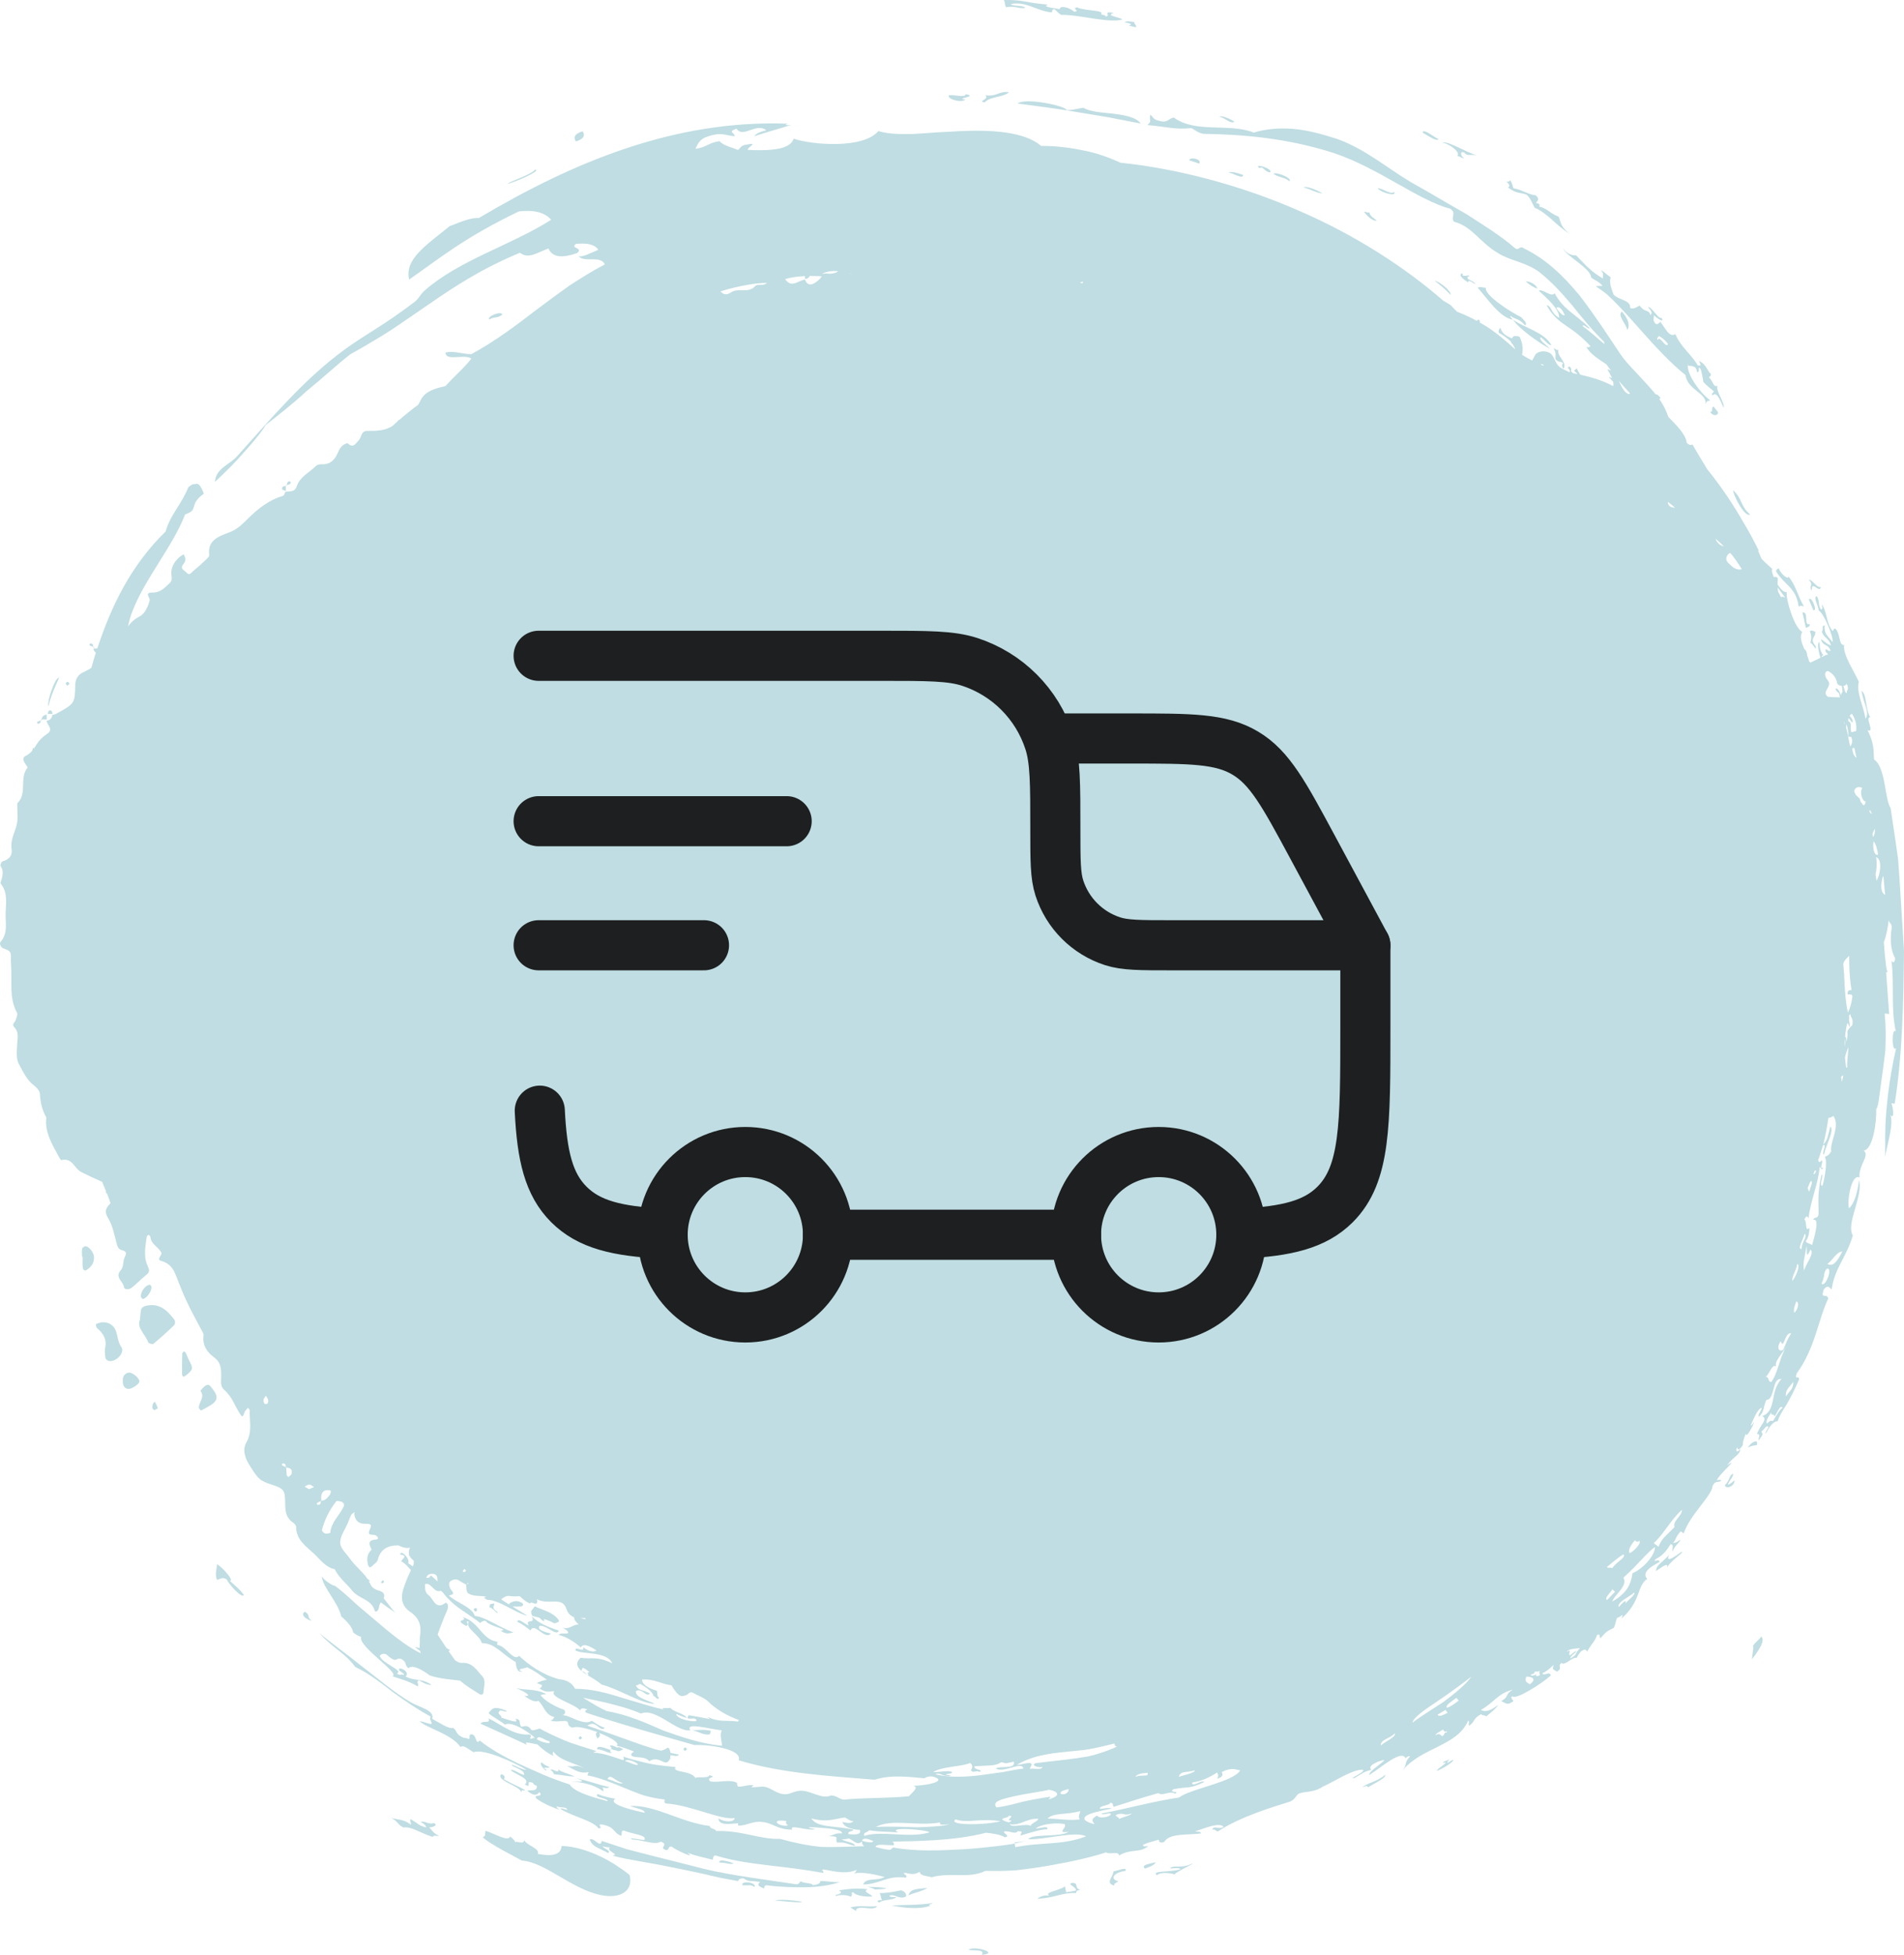 <svg width="76" height="78" viewBox="0 0 76 78" fill="none" xmlns="http://www.w3.org/2000/svg">
<path fill-rule="evenodd" clip-rule="evenodd" d="M5.817 52.106C5.753 52.123 5.666 52.167 5.643 52.222C5.608 52.322 5.608 52.439 5.585 52.666C5.446 52.961 5.788 53.232 5.922 53.565C5.939 53.604 6.09 53.649 6.119 53.621C6.409 53.382 6.687 53.133 6.954 52.872C6.995 52.833 6.995 52.716 6.966 52.666C6.682 52.294 6.368 51.973 5.817 52.106Z" fill="#2A8E9E" fill-opacity="0.3"/>
<path fill-rule="evenodd" clip-rule="evenodd" d="M4.641 53.149C4.565 52.899 4.356 52.727 4.037 52.766C3.968 52.788 3.887 52.794 3.834 52.838C3.817 52.855 3.84 52.966 3.881 52.999C4.119 53.205 4.269 53.432 4.2 53.76C4.171 53.898 4.188 54.048 4.211 54.193C4.217 54.242 4.31 54.309 4.374 54.309C4.664 54.331 4.989 53.959 4.844 53.748C4.705 53.549 4.705 53.349 4.641 53.149Z" fill="#2A8E9E" fill-opacity="0.3"/>
<path fill-rule="evenodd" clip-rule="evenodd" d="M8.474 55.408C8.416 55.336 8.352 55.208 8.225 55.275C8.132 55.325 7.993 55.485 8.004 55.502C8.201 55.757 7.917 55.952 7.94 56.179C7.94 56.207 7.981 56.235 8.022 56.285C8.103 56.24 8.19 56.19 8.277 56.146C8.7 55.918 8.747 55.746 8.474 55.408Z" fill="#2A8E9E" fill-opacity="0.3"/>
<path fill-rule="evenodd" clip-rule="evenodd" d="M3.426 49.725C3.386 49.714 3.287 49.78 3.281 49.819C3.258 49.925 3.276 50.036 3.276 50.147C3.281 50.147 3.287 50.147 3.299 50.147C3.299 50.291 3.287 50.441 3.305 50.585C3.316 50.679 3.386 50.713 3.444 50.679C3.653 50.552 3.769 50.38 3.751 50.136C3.734 49.98 3.577 49.758 3.426 49.725Z" fill="#2A8E9E" fill-opacity="0.3"/>
<path fill-rule="evenodd" clip-rule="evenodd" d="M22.31 64.703C22.316 64.703 22.304 64.642 22.287 64.62C22.043 64.309 21.666 64.254 21.347 64.093C21.277 64.193 21.214 64.243 21.202 64.304C21.196 64.365 21.231 64.476 21.272 64.481C21.364 64.503 21.457 64.531 21.544 64.553C21.585 64.603 21.631 64.648 21.707 64.692C21.736 64.659 21.724 64.626 21.707 64.598C21.846 64.642 21.979 64.692 22.107 64.764C22.153 64.792 22.246 64.731 22.31 64.703Z" fill="#2A8E9E" fill-opacity="0.3"/>
<path fill-rule="evenodd" clip-rule="evenodd" d="M5.214 54.775C5.086 54.736 4.918 54.853 4.906 54.997C4.877 55.264 4.952 55.408 5.127 55.419C5.248 55.43 5.538 55.241 5.562 55.136C5.585 55.036 5.388 54.831 5.214 54.775Z" fill="#2A8E9E" fill-opacity="0.3"/>
<path fill-rule="evenodd" clip-rule="evenodd" d="M7.419 53.987C7.407 53.959 7.366 53.943 7.343 53.92C7.32 53.948 7.274 53.976 7.274 54.004C7.268 54.287 7.262 54.564 7.268 54.847C7.268 54.875 7.303 54.925 7.326 54.93C7.349 54.936 7.39 54.903 7.419 54.88C7.714 54.653 7.726 54.597 7.54 54.27C7.494 54.181 7.465 54.081 7.419 53.987Z" fill="#2A8E9E" fill-opacity="0.3"/>
<path fill-rule="evenodd" clip-rule="evenodd" d="M6.043 51.34C6.037 51.312 5.997 51.257 5.973 51.262C5.799 51.279 5.602 51.551 5.625 51.745C5.631 51.778 5.672 51.806 5.695 51.834C5.852 51.812 6.066 51.517 6.043 51.34Z" fill="#2A8E9E" fill-opacity="0.3"/>
<path fill-rule="evenodd" clip-rule="evenodd" d="M6.112 56.002C6.083 56.096 6.037 56.19 6.159 56.268C6.205 56.24 6.304 56.201 6.298 56.185C6.269 56.096 6.223 56.013 6.182 55.929C6.159 55.952 6.118 55.974 6.112 56.002Z" fill="#2A8E9E" fill-opacity="0.3"/>
<path fill-rule="evenodd" clip-rule="evenodd" d="M24.682 69.875C24.746 69.875 24.816 69.826 24.879 69.798C24.816 69.77 24.752 69.715 24.688 69.715C24.671 69.715 24.653 69.726 24.63 69.731C24.52 69.67 24.375 69.609 24.34 69.67C24.398 69.703 24.421 69.742 24.392 69.787C24.473 69.82 24.549 69.842 24.607 69.848C24.624 69.859 24.653 69.87 24.682 69.875Z" fill="#2A8E9E" fill-opacity="0.3"/>
<path fill-rule="evenodd" clip-rule="evenodd" d="M11.508 19.214C11.468 19.236 11.456 19.302 11.439 19.358C11.497 19.341 11.561 19.336 11.59 19.297C11.636 19.247 11.578 19.18 11.508 19.214Z" fill="#2A8E9E" fill-opacity="0.3"/>
<path fill-rule="evenodd" clip-rule="evenodd" d="M11.44 19.358C11.428 19.358 11.416 19.363 11.41 19.363C11.41 19.369 11.41 19.38 11.41 19.386C11.416 19.386 11.428 19.386 11.434 19.38C11.434 19.38 11.44 19.369 11.44 19.358Z" fill="#2A8E9E" fill-opacity="0.3"/>
<path fill-rule="evenodd" clip-rule="evenodd" d="M11.264 19.524C11.27 19.552 11.351 19.563 11.409 19.585C11.409 19.519 11.409 19.458 11.409 19.391C11.322 19.397 11.235 19.413 11.264 19.524Z" fill="#2A8E9E" fill-opacity="0.3"/>
<path fill-rule="evenodd" clip-rule="evenodd" d="M11.41 19.585C11.41 19.596 11.41 19.602 11.41 19.613C11.416 19.613 11.422 19.613 11.422 19.613C11.422 19.608 11.427 19.602 11.427 19.596C11.422 19.585 11.416 19.585 11.41 19.585Z" fill="#2A8E9E" fill-opacity="0.3"/>
<path fill-rule="evenodd" clip-rule="evenodd" d="M3.583 25.679C3.577 25.679 3.571 25.745 3.577 25.751C3.624 25.773 3.676 25.79 3.722 25.806C3.711 25.734 3.705 25.657 3.583 25.679Z" fill="#2A8E9E" fill-opacity="0.3"/>
<path fill-rule="evenodd" clip-rule="evenodd" d="M3.723 25.806C3.723 25.818 3.729 25.829 3.729 25.846C3.74 25.846 3.752 25.846 3.764 25.846C3.764 25.834 3.758 25.829 3.758 25.818C3.746 25.818 3.735 25.812 3.723 25.806Z" fill="#2A8E9E" fill-opacity="0.3"/>
<path fill-rule="evenodd" clip-rule="evenodd" d="M2.69 27.36C2.719 27.338 2.742 27.31 2.771 27.288C2.731 27.183 2.673 27.177 2.62 27.283C2.615 27.288 2.667 27.333 2.69 27.36Z" fill="#2A8E9E" fill-opacity="0.3"/>
<path fill-rule="evenodd" clip-rule="evenodd" d="M1.965 28.348C1.936 28.354 1.919 28.431 1.902 28.487C1.965 28.487 2.035 28.487 2.099 28.487C2.081 28.415 2.081 28.326 1.965 28.348Z" fill="#2A8E9E" fill-opacity="0.3"/>
<path fill-rule="evenodd" clip-rule="evenodd" d="M1.665 28.709C1.653 28.709 1.641 28.709 1.635 28.709C1.635 28.72 1.63 28.737 1.63 28.748C1.641 28.742 1.653 28.737 1.665 28.737C1.665 28.726 1.665 28.72 1.665 28.709Z" fill="#2A8E9E" fill-opacity="0.3"/>
<path fill-rule="evenodd" clip-rule="evenodd" d="M1.866 28.514C1.744 28.531 1.675 28.592 1.663 28.709C1.733 28.709 1.797 28.709 1.866 28.709C1.866 28.648 1.866 28.581 1.866 28.514Z" fill="#2A8E9E" fill-opacity="0.3"/>
<path fill-rule="evenodd" clip-rule="evenodd" d="M1.629 28.748C1.583 28.764 1.536 28.781 1.49 28.803C1.478 28.809 1.49 28.87 1.49 28.87C1.612 28.886 1.617 28.82 1.629 28.748Z" fill="#2A8E9E" fill-opacity="0.3"/>
<path fill-rule="evenodd" clip-rule="evenodd" d="M15.267 63.177C15.29 63.155 15.331 63.138 15.331 63.116C15.331 63.094 15.296 63.072 15.273 63.05C15.25 63.083 15.227 63.116 15.203 63.144C15.227 63.155 15.244 63.166 15.267 63.177Z" fill="#2A8E9E" fill-opacity="0.3"/>
<path fill-rule="evenodd" clip-rule="evenodd" d="M18.906 64.221C18.94 64.304 18.993 64.32 19.033 64.265C19.045 64.248 19.039 64.221 19.039 64.193C19.016 64.182 18.987 64.154 18.975 64.159C18.946 64.171 18.9 64.209 18.906 64.221Z" fill="#2A8E9E" fill-opacity="0.3"/>
<path fill-rule="evenodd" clip-rule="evenodd" d="M23.098 69.343C23.093 69.365 23.139 69.393 23.156 69.415C23.185 69.393 23.209 69.37 23.238 69.348C23.214 69.32 23.191 69.298 23.168 69.27C23.145 69.298 23.104 69.315 23.098 69.343Z" fill="#2A8E9E" fill-opacity="0.3"/>
<path fill-rule="evenodd" clip-rule="evenodd" d="M27.422 69.792C27.404 69.77 27.375 69.72 27.363 69.725C27.259 69.759 27.253 69.814 27.352 69.864C27.363 69.864 27.398 69.814 27.422 69.792Z" fill="#2A8E9E" fill-opacity="0.3"/>
<path fill-rule="evenodd" clip-rule="evenodd" d="M64.954 13.17C65.07 12.987 65.007 12.732 64.74 12.432C64.537 12.582 64.919 12.926 64.954 13.17Z" fill="#2A8E9E" fill-opacity="0.3"/>
<path fill-rule="evenodd" clip-rule="evenodd" d="M38.53 3.969C38.072 3.93 39.093 3.852 38.541 3.758C38.553 3.913 38.077 3.769 37.88 3.802C37.787 3.969 38.425 4.119 38.53 3.969Z" fill="#2A8E9E" fill-opacity="0.3"/>
<path fill-rule="evenodd" clip-rule="evenodd" d="M23.255 5.239C22.918 5.345 22.883 5.489 22.988 5.645C23.318 5.539 23.359 5.4 23.255 5.239Z" fill="#2A8E9E" fill-opacity="0.3"/>
<path fill-rule="evenodd" clip-rule="evenodd" d="M43.254 4.302C43.01 4.324 42.842 4.402 42.569 4.391C42.575 4.235 40.939 3.88 40.62 4.13C41.473 4.246 42.25 4.341 43.033 4.479C43.428 4.546 43.822 4.612 44.24 4.679C44.652 4.757 45.075 4.84 45.533 4.929C45.354 4.679 44.919 4.601 44.46 4.54C44.008 4.485 43.526 4.474 43.254 4.302Z" fill="#2A8E9E" fill-opacity="0.3"/>
<path fill-rule="evenodd" clip-rule="evenodd" d="M40.276 3.675C39.835 3.636 39.8 3.863 39.336 3.802C39.504 3.98 38.976 4.035 39.313 4.085C39.481 3.847 40.073 3.891 40.276 3.675Z" fill="#2A8E9E" fill-opacity="0.3"/>
<path fill-rule="evenodd" clip-rule="evenodd" d="M1.936 28.165C2.069 27.649 2.238 27.327 2.359 27.044C2.267 27.022 2.127 27.327 2.029 27.627C1.924 27.926 1.901 28.226 1.936 28.165Z" fill="#2A8E9E" fill-opacity="0.3"/>
<path fill-rule="evenodd" clip-rule="evenodd" d="M19.537 12.748C19.74 12.615 19.827 12.72 20.053 12.554C20.024 12.387 19.403 12.632 19.537 12.748Z" fill="#2A8E9E" fill-opacity="0.3"/>
<path fill-rule="evenodd" clip-rule="evenodd" d="M45.057 1.022L45.341 1.089C45.382 1.005 45.254 0.961 45.283 0.883C45.103 0.85 44.958 0.839 44.883 0.889C45.161 0.939 45.208 0.972 45.057 1.022Z" fill="#2A8E9E" fill-opacity="0.3"/>
<path fill-rule="evenodd" clip-rule="evenodd" d="M47.464 6.394L47.87 6.527C47.98 6.344 47.493 6.244 47.464 6.394Z" fill="#2A8E9E" fill-opacity="0.3"/>
<path fill-rule="evenodd" clip-rule="evenodd" d="M49.274 4.862C49.216 4.796 48.758 4.579 48.67 4.657C48.908 4.696 49.094 4.951 49.274 4.862Z" fill="#2A8E9E" fill-opacity="0.3"/>
<path fill-rule="evenodd" clip-rule="evenodd" d="M49.621 6.982C49.372 6.888 49.163 6.843 49.024 6.877C49.215 6.904 49.621 7.171 49.621 6.982Z" fill="#2A8E9E" fill-opacity="0.3"/>
<path fill-rule="evenodd" clip-rule="evenodd" d="M50.683 6.877C50.788 6.821 50.608 6.716 50.44 6.655C50.266 6.605 50.115 6.599 50.283 6.71C50.405 6.605 50.463 6.844 50.683 6.877Z" fill="#2A8E9E" fill-opacity="0.3"/>
<path fill-rule="evenodd" clip-rule="evenodd" d="M50.84 6.949C51.182 7.127 51.264 7.066 51.472 7.232C51.6 7.093 50.852 6.821 50.84 6.949Z" fill="#2A8E9E" fill-opacity="0.3"/>
<path fill-rule="evenodd" clip-rule="evenodd" d="M54.959 8.802C54.791 8.664 54.721 8.664 54.652 8.464C54.617 8.519 54.495 8.425 54.454 8.458C54.507 8.547 54.779 8.847 54.959 8.802Z" fill="#2A8E9E" fill-opacity="0.3"/>
<path fill-rule="evenodd" clip-rule="evenodd" d="M57.424 5.55C57.215 5.467 56.809 5.101 56.786 5.295C57.03 5.428 57.343 5.661 57.424 5.55Z" fill="#2A8E9E" fill-opacity="0.3"/>
<path fill-rule="evenodd" clip-rule="evenodd" d="M57.267 11.205C57.522 11.394 57.731 11.583 57.9 11.766C57.952 11.633 57.453 11.222 57.267 11.205Z" fill="#2A8E9E" fill-opacity="0.3"/>
<path fill-rule="evenodd" clip-rule="evenodd" d="M60.899 11.233C61.079 11.378 61.241 11.489 61.369 11.511C61.305 11.333 61.021 11.206 60.899 11.233Z" fill="#2A8E9E" fill-opacity="0.3"/>
<path fill-rule="evenodd" clip-rule="evenodd" d="M61.879 13.919C61.705 13.747 61.409 13.558 61.496 13.453C61.63 13.531 61.839 13.825 61.92 13.758C61.618 13.248 60.91 13.114 60.388 12.754C60.65 13.137 61.537 13.758 61.879 13.919Z" fill="#2A8E9E" fill-opacity="0.3"/>
<path fill-rule="evenodd" clip-rule="evenodd" d="M68.261 16.439C68.424 16.655 68.598 16.55 68.575 16.444L68.401 16.222C68.279 16.261 68.418 16.416 68.261 16.439Z" fill="#2A8E9E" fill-opacity="0.3"/>
<path fill-rule="evenodd" clip-rule="evenodd" d="M69.855 20.529C69.443 20.163 69.571 19.924 69.182 19.563C69.165 19.73 69.646 20.668 69.855 20.529Z" fill="#2A8E9E" fill-opacity="0.3"/>
<path fill-rule="evenodd" clip-rule="evenodd" d="M71.795 24.202C71.87 24.164 71.94 24.158 72.01 24.208C71.748 23.758 71.679 23.342 71.383 22.998C71.418 23.148 71.099 22.948 71 22.676C70.954 22.715 70.867 22.721 70.907 22.821C71.244 23.353 71.696 23.448 71.795 24.202Z" fill="#2A8E9E" fill-opacity="0.3"/>
<path fill-rule="evenodd" clip-rule="evenodd" d="M72.206 23.925L72.38 24.347C72.571 24.419 72.293 23.736 72.206 23.925Z" fill="#2A8E9E" fill-opacity="0.3"/>
<path fill-rule="evenodd" clip-rule="evenodd" d="M72.083 25.057C72.147 25.013 72.263 25.018 72.234 24.902C71.973 24.985 72.228 24.402 71.944 24.436C71.996 24.658 72.013 24.73 72.083 25.057Z" fill="#2A8E9E" fill-opacity="0.3"/>
<path fill-rule="evenodd" clip-rule="evenodd" d="M69.166 58.804C68.998 58.898 69.079 59.026 68.847 59.265C68.911 59.448 69.265 59.276 69.23 59.065C69.154 59.148 69.062 59.209 68.98 59.243C68.951 59.154 69.242 58.882 69.166 58.804Z" fill="#2A8E9E" fill-opacity="0.3"/>
<path fill-rule="evenodd" clip-rule="evenodd" d="M54.599 71.319C54.958 71.102 55.33 70.941 55.289 70.814C55.028 71.074 54.541 71.147 54.378 71.319C54.489 71.269 54.587 71.23 54.599 71.319Z" fill="#2A8E9E" fill-opacity="0.3"/>
<path fill-rule="evenodd" clip-rule="evenodd" d="M45.7 74.559C45.915 74.487 46.089 74.409 46.129 74.304C45.88 74.371 45.532 74.409 45.7 74.559Z" fill="#2A8E9E" fill-opacity="0.3"/>
<path fill-rule="evenodd" clip-rule="evenodd" d="M37.236 75.936C36.522 76.03 36.168 75.997 35.594 76.03C36.07 76.13 36.725 76.202 37.149 76.035C36.975 76.019 37.184 75.98 37.236 75.936Z" fill="#2A8E9E" fill-opacity="0.3"/>
<path fill-rule="evenodd" clip-rule="evenodd" d="M36.261 75.625C36.469 75.525 36.829 75.464 37.015 75.331C36.574 75.38 36.348 75.358 36.261 75.625Z" fill="#2A8E9E" fill-opacity="0.3"/>
<path fill-rule="evenodd" clip-rule="evenodd" d="M35.496 75.647C35.693 75.536 35.891 75.819 36.169 75.669C36.181 75.553 36.117 75.475 35.972 75.425C35.711 75.475 35.461 75.536 35.113 75.536C35.194 75.708 35.125 75.653 35.206 75.819C35.049 75.797 34.945 75.875 35.108 75.908C35.229 75.786 35.676 75.825 35.78 75.697C35.67 75.697 35.514 75.703 35.496 75.647Z" fill="#2A8E9E" fill-opacity="0.3"/>
<path fill-rule="evenodd" clip-rule="evenodd" d="M33.942 76.108C34.423 76.396 33.965 76.169 34.331 76.124C34.557 76.097 34.882 76.23 35.015 76.058C34.563 76.102 34.348 76.008 33.942 76.108Z" fill="#2A8E9E" fill-opacity="0.3"/>
<path fill-rule="evenodd" clip-rule="evenodd" d="M30.925 75.83C31.25 75.858 32.086 75.947 31.998 75.875C31.569 75.814 31.175 75.775 30.925 75.83Z" fill="#2A8E9E" fill-opacity="0.3"/>
<path fill-rule="evenodd" clip-rule="evenodd" d="M29.631 75.22C29.869 75.248 29.938 75.175 30.112 75.292C30.234 75.114 29.567 75.02 29.631 75.22Z" fill="#2A8E9E" fill-opacity="0.3"/>
<path fill-rule="evenodd" clip-rule="evenodd" d="M28.714 74.315C29.038 74.321 29.108 74.409 29.282 74.359C29.224 74.31 28.661 74.138 28.714 74.315Z" fill="#2A8E9E" fill-opacity="0.3"/>
<path fill-rule="evenodd" clip-rule="evenodd" d="M27.618 69.026C27.868 69.087 28.117 69.259 28.338 69.198L28.372 69.06C28.048 68.982 27.885 69.054 27.618 69.026Z" fill="#2A8E9E" fill-opacity="0.3"/>
<path fill-rule="evenodd" clip-rule="evenodd" d="M23.83 69.792C24.126 69.825 24.26 69.964 24.422 69.942C24.364 69.909 24.341 69.87 24.37 69.825C24.12 69.742 23.842 69.615 23.83 69.792Z" fill="#2A8E9E" fill-opacity="0.3"/>
<path fill-rule="evenodd" clip-rule="evenodd" d="M21.98 70.63C22.067 70.68 22.09 70.736 22.107 70.791C22.513 70.83 22.641 70.88 22.943 70.885C22.571 70.719 22.513 70.752 22.281 70.603C22.345 70.813 21.985 70.514 21.98 70.63Z" fill="#2A8E9E" fill-opacity="0.3"/>
<path fill-rule="evenodd" clip-rule="evenodd" d="M20.651 64.714C20.895 64.825 21.023 64.942 21.174 65.058C21.336 64.698 21.736 65.458 21.991 65.18C21.812 65.136 21.405 65.047 21.539 64.87C21.841 64.847 22.218 65.308 22.305 65.064C21.829 64.897 21.521 64.781 21.22 64.487C21.411 64.842 20.941 64.553 21.104 64.859C20.947 64.809 20.669 64.526 20.651 64.714Z" fill="#2A8E9E" fill-opacity="0.3"/>
<path fill-rule="evenodd" clip-rule="evenodd" d="M12.175 64.309C11.954 64.431 12.262 64.642 12.448 64.67C12.221 64.52 12.407 64.459 12.175 64.309Z" fill="#2A8E9E" fill-opacity="0.3"/>
<path fill-rule="evenodd" clip-rule="evenodd" d="M9.159 63.066C9.409 63.138 8.835 62.478 8.66 62.417C8.655 62.622 8.568 62.8 8.66 63.038C8.788 63.016 8.887 62.894 9.061 63.033C9.084 63.144 9.647 63.804 9.734 63.643C9.577 63.41 9.374 63.266 9.159 63.066Z" fill="#2A8E9E" fill-opacity="0.3"/>
<path fill-rule="evenodd" clip-rule="evenodd" d="M23.202 66.662C23.208 66.662 23.214 66.668 23.219 66.668C23.214 66.662 23.208 66.662 23.208 66.657L23.202 66.662Z" fill="#2A8E9E" fill-opacity="0.3"/>
<path fill-rule="evenodd" clip-rule="evenodd" d="M40.501 73.516L40.507 73.555C40.658 73.521 40.809 73.483 40.954 73.449C40.803 73.477 40.652 73.499 40.501 73.516Z" fill="#2A8E9E" fill-opacity="0.3"/>
<path fill-rule="evenodd" clip-rule="evenodd" d="M76 37.938C75.936 36.928 75.872 35.934 75.814 34.974C75.797 34.736 75.779 34.497 75.762 34.264C75.727 34.031 75.698 33.798 75.663 33.57C75.594 33.115 75.53 32.671 75.466 32.244C75.228 31.9 75.269 30.601 74.805 30.307C74.782 29.791 74.776 29.608 74.544 29.136C74.863 29.269 74.416 28.581 74.654 28.626C74.439 28.243 74.526 27.699 74.3 27.566C74.41 28.132 74.642 28.448 74.463 28.676C74.376 28.137 74.086 27.621 74.196 27.205C74.028 26.805 73.546 26.123 73.61 25.734C73.384 25.768 73.471 25.252 73.25 25.079C73.157 25.074 73.186 25.252 73.117 25.135C72.891 24.835 72.92 24.341 72.705 24.108C72.74 24.214 72.775 24.314 72.682 24.319C72.543 24.069 72.659 24.036 72.519 23.786C72.357 23.82 72.595 24.186 72.595 24.358C72.809 24.474 73.21 25.457 73.146 25.623C72.954 25.357 72.803 25.307 72.832 24.957C72.682 24.946 72.809 25.163 72.716 25.201C72.827 25.485 72.978 25.435 73.088 25.745C72.943 25.734 72.821 25.568 72.682 25.507C72.786 25.817 72.954 25.668 73.065 25.951C73.012 26.062 72.815 25.751 72.879 26.017C72.92 26.045 72.949 26.078 72.966 26.117C72.937 26.123 72.908 26.128 72.879 26.139C72.821 26.167 72.757 26.201 72.699 26.228C72.711 26.189 72.734 26.162 72.775 26.145C72.624 25.912 72.653 25.862 72.624 25.618C72.513 25.662 72.6 26.045 72.664 26.245C72.537 26.311 72.409 26.372 72.276 26.433C72.264 26.439 72.241 26.422 72.218 26.4C72.194 26.317 72.165 26.239 72.136 26.156C72.131 26.062 72.113 25.967 72.02 25.895C71.91 25.645 71.823 25.401 71.939 25.213C71.632 25.068 71.278 23.931 71.318 23.625C71.202 23.648 71.069 23.498 70.953 23.32C70.953 23.254 70.953 23.193 70.965 23.126C70.976 23.037 70.901 23.004 70.802 23.026C70.733 22.865 70.704 22.726 70.744 22.704C70.599 22.577 70.46 22.443 70.315 22.299C70.268 22.188 70.222 22.077 70.17 21.966C70.181 21.966 70.193 21.972 70.205 21.977C70.025 21.605 69.839 21.261 69.642 20.928C69.636 20.923 69.636 20.917 69.63 20.912C69.201 20.151 68.702 19.413 68.151 18.731C67.96 18.42 67.762 18.093 67.553 17.732C67.49 17.782 67.408 17.748 67.327 17.671C67.287 17.316 66.904 16.955 66.59 16.633C66.515 16.389 66.393 16.156 66.237 15.928C66.248 15.912 66.26 15.895 66.283 15.878C66.173 15.739 66.126 15.723 66.091 15.739C66.045 15.678 65.993 15.623 65.947 15.568C65.738 15.323 65.506 15.085 65.291 14.846C65.065 14.613 64.85 14.38 64.682 14.136C64.16 13.353 63.638 12.549 63.046 11.783C62.431 11.045 61.741 10.351 60.83 9.912C60.65 9.774 60.638 10.018 60.476 9.907C59.942 9.43 59.234 8.997 58.521 8.536C57.778 8.12 57.036 7.665 56.328 7.276C55.342 6.688 54.483 5.939 53.375 5.545C52.726 5.334 52.14 5.184 51.589 5.14C51.037 5.101 50.527 5.145 50.045 5.29C49.082 4.901 47.719 5.329 46.855 4.69C46.64 4.718 46.617 4.929 46.263 4.818C46.008 4.768 46.037 4.657 45.915 4.579C45.857 4.835 46.002 4.807 45.799 4.99C46.547 5.051 46.872 5.179 47.551 5.112C47.719 5.184 47.76 5.279 48.032 5.34C49.541 5.362 51.339 5.495 53.236 6.105C55.058 6.716 56.572 7.976 57.906 8.336C58.15 8.525 57.889 8.669 58.039 8.847C58.77 9.036 59.066 9.674 59.791 10.096C60.29 10.412 60.911 10.456 61.451 10.861C61.984 11.289 62.35 11.71 62.733 12.155C63.098 12.61 63.475 13.087 64.026 13.636C64.032 13.669 64.038 13.697 64.044 13.731C63.777 13.52 63.591 13.32 63.168 13.009C63.226 12.909 63.388 13.153 63.458 13.098C63.15 12.793 62.878 12.604 62.646 12.41C62.414 12.216 62.222 12.01 62.054 11.699C61.926 11.888 61.584 11.511 61.422 11.6C61.781 11.927 62.245 12.338 62.239 12.682C61.886 12.499 61.944 12.193 61.735 12.182C61.955 12.582 62.216 12.798 62.524 13.004C62.831 13.209 63.139 13.437 63.487 13.814C63.44 13.864 63.382 13.858 63.319 13.847C63.498 14.152 63.858 14.358 64.125 14.541C64.183 14.63 64.253 14.713 64.316 14.796C64.27 14.768 64.224 14.746 64.165 14.735C64.224 14.852 64.299 14.974 64.345 15.09C64.293 15.062 64.247 15.046 64.218 15.051C64.282 15.112 64.34 15.174 64.392 15.235C64.403 15.296 64.409 15.357 64.392 15.406C63.928 15.162 63.498 15.046 63.081 14.951C63.017 14.863 62.971 14.774 62.936 14.696L62.831 14.796C62.895 14.846 62.936 14.89 62.971 14.929C62.907 14.918 62.849 14.902 62.785 14.89C62.756 14.863 62.727 14.835 62.704 14.802C62.756 14.752 62.657 14.524 62.582 14.68C62.663 14.757 62.68 14.813 62.651 14.857C62.506 14.774 62.338 14.724 62.222 14.613C62.094 14.491 62.048 14.297 61.944 14.158C61.799 13.969 61.364 13.969 61.265 14.186C61.23 14.258 61.195 14.319 61.155 14.385C61.021 14.319 60.888 14.241 60.754 14.158C60.807 13.925 60.772 13.686 60.662 13.448C60.644 13.414 60.528 13.409 60.459 13.409C60.43 13.409 60.383 13.437 60.372 13.464C60.366 13.475 60.36 13.486 60.354 13.503C60.151 13.42 59.942 13.309 59.89 13.076C59.832 13.137 59.803 13.198 59.826 13.275C59.983 13.375 60.134 13.459 60.313 13.631C60.313 13.647 60.313 13.664 60.319 13.669C60.406 13.753 60.447 13.847 60.482 13.941C60.07 13.564 59.687 13.248 59.304 13.009C59.217 12.954 59.13 12.909 59.049 12.859C59.06 12.848 59.072 12.837 59.084 12.826C59.06 12.798 59.037 12.771 59.014 12.743C58.991 12.765 58.968 12.782 58.95 12.804C58.678 12.654 58.417 12.537 58.161 12.438C58.069 12.349 57.981 12.26 57.912 12.182C57.819 12.116 57.715 12.06 57.61 11.999C56.079 10.662 54.072 9.369 51.873 8.42C49.471 7.36 46.89 6.716 44.731 6.494C44.238 6.272 43.774 6.105 43.264 6.006C42.753 5.9 42.208 5.822 41.558 5.822C40.891 5.251 39.58 5.173 38.304 5.234C37.985 5.251 37.666 5.267 37.358 5.284C37.051 5.306 36.749 5.334 36.471 5.345C35.908 5.362 35.421 5.345 35.061 5.229C34.452 5.956 32.398 5.778 31.679 5.534C31.592 5.795 31.29 5.911 30.936 5.956C30.582 6.006 30.171 6 29.846 5.978C29.822 5.878 30.321 5.662 29.799 5.772C29.55 5.8 29.573 5.911 29.457 5.983C29.202 5.872 28.883 5.822 28.726 5.634C28.256 5.695 28.227 5.878 27.757 5.939C27.844 5.772 27.891 5.595 28.163 5.478C28.813 5.229 28.958 5.423 29.335 5.434C29.283 5.262 29.045 5.262 29.399 5.134C29.66 5.534 30.188 4.873 30.588 5.201C30.356 5.256 30.176 5.323 30.113 5.434C30.588 5.273 31.168 5.118 31.586 4.984C31.453 5.007 31.255 4.996 31.447 4.935C29.144 4.851 26.991 5.251 24.967 5.928C22.936 6.61 21.028 7.565 19.108 8.703C18.806 8.669 18.371 8.864 17.947 9.025C16.932 9.846 16.155 10.351 16.329 11.156C17.57 10.295 18.498 9.502 20.709 8.436C21.248 8.37 21.724 8.447 22.002 8.769C20.39 9.79 18.342 10.373 16.955 11.588C16.758 11.766 16.735 11.905 16.538 12.055C15.337 12.97 14.635 13.314 13.794 13.919C12.158 15.101 10.783 16.744 9.454 18.215C9.164 18.542 8.613 18.686 8.578 19.23C8.979 18.853 9.391 18.453 9.733 18.054C10.087 17.66 10.406 17.288 10.609 16.955C11.061 16.605 11.671 16.128 12.251 15.595C12.866 15.096 13.463 14.541 13.991 14.13C14.293 13.969 14.577 13.803 14.85 13.636C15.128 13.475 15.389 13.314 15.644 13.148C16.149 12.804 16.642 12.471 17.147 12.121C18.156 11.422 19.253 10.706 20.755 10.085C21.086 10.34 21.393 10.107 21.892 9.912C22.055 10.301 22.49 10.29 23.041 10.096C23.296 9.868 22.728 9.918 22.994 9.729C23.36 9.707 23.708 9.707 23.882 9.968C23.592 10.085 23.285 10.257 23.099 10.229C23.343 10.49 23.975 10.173 24.143 10.551C23.638 10.812 23.169 11.111 22.716 11.405C22.275 11.722 21.846 12.032 21.428 12.349C20.593 12.992 19.775 13.608 18.818 14.13C18.464 14.136 18.168 13.991 17.785 14.064C17.779 14.435 18.545 14.108 18.812 14.308C18.614 14.585 18.307 14.857 18.029 15.14C17.947 15.229 17.866 15.318 17.785 15.401C17.767 15.407 17.75 15.412 17.727 15.418C17.367 15.501 16.95 15.617 16.787 15.978C16.758 16.039 16.723 16.095 16.694 16.15C16.422 16.35 16.172 16.55 15.946 16.75C15.934 16.755 15.923 16.761 15.905 16.766C15.882 16.799 15.853 16.822 15.83 16.849C15.789 16.888 15.737 16.927 15.697 16.971C15.406 17.188 15.035 17.199 14.658 17.194C14.525 17.194 14.455 17.266 14.42 17.382C14.397 17.449 14.362 17.521 14.316 17.571C14.2 17.693 14.095 17.909 13.875 17.682C13.672 17.726 13.568 17.876 13.498 18.037C13.37 18.337 13.196 18.548 12.819 18.525C12.749 18.52 12.657 18.548 12.61 18.592C12.349 18.858 11.966 19.025 11.845 19.402C11.769 19.646 11.56 19.596 11.392 19.624C11.363 19.685 11.34 19.768 11.299 19.785C10.725 19.952 10.296 20.301 9.89 20.701C9.675 20.912 9.478 21.117 9.17 21.234C8.758 21.395 8.271 21.539 8.352 22.144C8.364 22.221 8.225 22.321 8.143 22.405C8.004 22.538 7.865 22.66 7.714 22.782C7.639 22.843 7.569 22.987 7.447 22.849C7.366 22.754 7.157 22.699 7.32 22.51C7.366 22.454 7.401 22.382 7.401 22.31C7.401 22.244 7.354 22.177 7.331 22.116C7.296 22.138 7.267 22.155 7.233 22.177C6.977 22.36 6.821 22.627 6.838 22.904C6.85 23.048 6.89 23.154 6.774 23.265C6.583 23.442 6.409 23.648 6.101 23.642C5.73 23.637 6.003 23.836 5.974 23.958C5.916 24.192 5.776 24.497 5.573 24.597C5.365 24.702 5.22 24.841 5.109 24.996C5.156 24.785 5.208 24.574 5.295 24.369C5.771 23.115 6.919 21.766 7.389 20.523C7.964 20.34 7.505 20.151 8.138 19.696C8.062 19.535 7.969 19.23 7.784 19.319C7.702 19.297 7.61 19.369 7.517 19.441C7.238 20.14 6.792 20.545 6.612 21.206C5.237 22.549 4.454 24.147 3.885 25.873C3.833 25.879 3.787 25.884 3.729 25.879C3.734 25.951 3.775 26.006 3.827 26.04C3.816 26.078 3.804 26.112 3.792 26.151C3.74 26.317 3.694 26.483 3.647 26.65C3.549 26.711 3.45 26.767 3.34 26.817C3.143 26.9 3.009 27.066 3.003 27.327C2.992 28.071 2.974 28.076 2.273 28.465C2.215 28.498 2.151 28.515 2.087 28.531C2.07 28.665 1.994 28.742 1.861 28.759C1.878 28.936 2.168 29.103 1.861 29.297C1.704 29.397 1.565 29.541 1.466 29.697C1.426 29.763 1.385 29.824 1.339 29.885C1.339 29.858 1.333 29.835 1.327 29.813C1.315 29.858 1.298 29.913 1.281 29.963C1.217 30.035 1.141 30.102 1.031 30.157C0.811 30.268 1.019 30.474 1.107 30.623C0.747 31.04 1.112 31.656 0.689 32.055C0.683 32.349 0.735 32.66 0.66 32.938C0.573 33.254 0.41 33.537 0.463 33.887C0.503 34.142 0.358 34.297 0.103 34.369C0.056 34.38 -0.002 34.519 0.022 34.553C0.184 34.791 0.08 35.013 0.016 35.241C0.312 35.59 0.242 36.012 0.225 36.412C0.207 36.806 0.335 37.227 0.022 37.583C-0.036 37.649 0.027 37.805 0.149 37.849C0.294 37.904 0.445 37.938 0.434 38.132C0.428 38.282 0.434 38.426 0.445 38.576C0.486 39.186 0.358 39.819 0.677 40.407C0.718 40.48 0.654 40.618 0.619 40.718C0.584 40.807 0.457 40.868 0.573 40.99C0.753 41.173 0.706 41.406 0.689 41.623C0.654 42.089 0.66 42.3 0.77 42.488C0.932 42.772 1.06 43.082 1.344 43.299C1.455 43.382 1.588 43.526 1.594 43.648C1.611 43.987 1.681 44.298 1.849 44.586C1.779 45.163 2.07 45.641 2.331 46.123C2.365 46.184 2.423 46.295 2.447 46.29C2.893 46.179 2.963 46.623 3.236 46.762C3.508 46.9 3.792 47.028 4.077 47.156C4.129 47.278 4.181 47.405 4.233 47.533C4.216 47.572 4.228 47.605 4.274 47.627C4.32 47.749 4.367 47.883 4.413 48.01C4.251 48.171 4.141 48.321 4.315 48.604C4.5 48.904 4.564 49.276 4.657 49.62C4.686 49.736 4.721 49.836 4.831 49.869C4.993 49.919 5.092 49.953 4.982 50.152C4.9 50.308 4.941 50.546 4.831 50.669C4.558 50.963 4.918 51.124 4.947 51.351C4.958 51.468 5.156 51.456 5.237 51.395C5.452 51.235 5.626 51.035 5.834 50.874C6.038 50.718 5.921 50.608 5.858 50.43C5.73 50.08 5.805 49.708 5.858 49.342C5.863 49.314 5.904 49.292 5.927 49.264C5.956 49.292 6.003 49.32 6.003 49.348C6.02 49.642 6.322 49.753 6.438 49.975C6.496 50.08 6.212 50.252 6.438 50.313C6.786 50.408 6.925 50.635 7.035 50.924C7.169 51.262 7.296 51.601 7.453 51.928C7.621 52.289 7.818 52.644 8.004 52.999C8.051 53.094 8.138 53.205 8.126 53.293C8.074 53.671 8.259 53.948 8.538 54.154C8.834 54.37 8.834 54.642 8.828 54.947C8.822 55.13 8.793 55.325 8.956 55.463C9.275 55.735 9.385 56.135 9.611 56.462C9.71 56.606 9.733 56.396 9.773 56.324C9.803 56.268 9.855 56.224 9.895 56.174C9.919 56.201 9.965 56.235 9.965 56.263C9.953 56.695 10.081 57.123 9.837 57.55C9.669 57.844 9.773 58.172 9.971 58.482C10.301 58.998 10.342 59.076 10.858 59.243C11.293 59.381 11.369 59.459 11.38 59.842C11.392 60.175 11.351 60.513 11.688 60.746C11.746 60.785 11.821 60.863 11.821 60.924C11.816 61.44 12.222 61.701 12.546 62.006C12.79 62.234 12.987 62.533 13.359 62.611C13.527 62.95 13.829 63.183 14.061 63.471C14.316 63.793 14.832 63.815 14.954 64.259C14.971 64.332 15.064 64.309 15.105 64.215C15.134 64.148 15.128 64.071 15.163 64.004C15.174 63.982 15.192 63.96 15.203 63.938C15.383 64.076 15.586 64.215 15.784 64.348C15.644 64.215 15.482 63.976 15.314 63.771C15.319 63.754 15.331 63.743 15.331 63.727C15.366 63.549 15.227 63.493 15.064 63.449C14.966 63.421 14.838 63.333 14.803 63.249C14.78 63.188 14.745 63.138 14.716 63.083C14.733 63.083 14.757 63.088 14.78 63.094C14.739 63.044 14.704 63.022 14.67 63C14.473 62.706 14.177 62.489 13.974 62.2C13.829 61.99 13.579 61.779 13.579 61.562C13.573 61.296 13.776 61.029 13.886 60.763C13.927 60.663 13.962 60.563 14.008 60.464C14.02 60.43 14.055 60.402 14.084 60.38C14.211 60.297 14.119 60.341 14.148 60.464C14.211 60.741 14.368 60.808 14.629 60.802C14.879 60.797 14.809 60.913 14.745 61.068C14.646 61.318 14.931 61.196 15.018 61.274C15.105 61.346 15.122 61.418 15.012 61.429C14.641 61.451 14.745 61.64 14.832 61.834C14.641 62.006 14.635 62.223 14.693 62.445C14.699 62.478 14.728 62.522 14.757 62.533C14.78 62.545 14.826 62.511 14.85 62.489C14.931 62.411 15.053 62.339 15.076 62.245C15.186 61.823 15.453 61.662 15.9 61.662C16.068 61.745 16.236 61.79 16.369 61.751C16.323 61.851 16.3 61.945 16.335 62.051C16.306 62.034 16.288 62.023 16.282 62.017C16.306 62.045 16.335 62.067 16.358 62.095C16.381 62.145 16.416 62.189 16.48 62.239C16.544 62.289 16.52 62.4 16.48 62.5C16.422 62.461 16.364 62.417 16.294 62.378C16.381 62.195 15.992 61.806 15.969 62.029C16.364 62.073 15.958 62.234 16.039 62.312C16.172 62.378 16.282 62.517 16.404 62.65C16.294 62.877 16.201 63.105 16.12 63.338C15.992 63.71 15.998 64.065 16.381 64.32C16.741 64.559 16.834 64.892 16.764 65.286C16.747 65.391 16.77 65.508 16.752 65.619C16.747 65.669 16.752 65.713 16.752 65.758C16.694 65.747 16.631 65.736 16.561 65.713C16.631 65.78 16.7 65.83 16.77 65.874C16.776 65.908 16.787 65.941 16.799 65.969C16.34 65.752 15.871 65.391 15.395 65.003C15.024 64.692 14.646 64.37 14.293 64.071C13.95 63.76 13.637 63.46 13.33 63.249C13.446 63.349 12.976 63.122 12.848 62.9C12.848 63.283 13.515 63.965 13.62 64.493C13.898 64.737 14.066 64.942 14.101 65.142C14.223 65.231 14.327 65.292 14.415 65.308C14.275 65.697 16.004 66.773 15.662 66.879C15.969 67.001 16.248 67.04 16.665 67.284C16.758 67.206 16.584 67.117 16.718 67.04C16.932 67.173 17.112 67.251 17.222 67.223C16.77 66.934 16.584 67.101 16.184 66.89C16.335 66.79 16.161 66.59 15.975 66.574C15.766 66.635 16.207 66.768 16.114 66.84C15.998 66.762 15.992 66.901 15.841 66.768C16.137 66.657 15.227 66.368 15.157 66.063C15.221 65.996 15.296 65.969 15.412 66.007C15.894 66.424 15.743 66.118 16.021 66.196C16.259 66.329 16.137 66.435 16.3 66.562C16.468 66.401 16.868 66.635 17.153 66.851C17.553 66.984 17.971 67.012 18.359 67.056C18.383 67.073 18.4 67.09 18.423 67.106C18.643 67.295 18.905 67.445 19.154 67.606C19.212 67.645 19.293 67.611 19.299 67.517C19.311 67.3 19.409 67.051 19.247 66.879C19.026 66.646 18.858 66.318 18.429 66.352C18.336 66.357 18.197 66.29 18.139 66.213C18.058 66.102 17.982 65.985 17.901 65.874C17.918 65.863 17.947 65.852 17.982 65.847C17.918 65.819 17.872 65.791 17.826 65.763C17.704 65.586 17.588 65.403 17.466 65.219C17.582 64.92 17.686 64.615 17.82 64.32C17.872 64.215 17.901 64.121 17.866 64.015C17.855 63.987 17.802 63.943 17.802 63.943C17.379 64.27 17.309 63.799 17.112 63.654C16.961 63.549 16.955 63.371 16.967 63.205C17.216 63.122 17.315 63.582 17.599 63.471C17.622 63.494 17.651 63.521 17.68 63.544C17.837 63.76 18.11 64.026 18.417 64.232C18.736 64.454 19.038 64.648 19.183 64.77C19.16 64.72 19.328 64.653 19.386 64.676C19.543 64.909 20.372 65.014 19.984 65.07C20.233 65.236 20.349 65.158 20.494 65.136C19.879 64.909 19.398 64.526 18.951 64.476C18.876 64.209 18.487 64.043 18.197 63.865C18.087 63.793 17.988 63.732 17.913 63.666C17.959 63.66 18.017 63.632 18.063 63.616C18.081 63.61 18.092 63.555 18.081 63.538C18.046 63.471 17.982 63.421 17.959 63.355C17.924 63.255 17.889 63.133 18.017 63.066C18.116 63.016 18.226 62.994 18.336 63.072C18.423 63.133 18.516 63.177 18.609 63.227C18.62 63.338 18.603 63.466 18.661 63.544C18.713 63.616 18.847 63.649 18.951 63.666C19.108 63.688 19.264 63.671 19.415 63.715C19.34 63.743 19.259 63.732 19.444 63.832C19.514 63.832 19.595 63.843 19.676 63.865C19.705 63.882 19.734 63.888 19.763 63.893C20.198 64.037 20.715 64.409 21.045 64.465C20.842 64.337 20.645 64.221 20.453 64.098C20.57 64.104 20.686 64.104 20.807 64.098C20.836 64.098 20.871 64.06 20.883 64.032C20.889 64.021 20.865 63.976 20.848 63.965C20.686 63.86 20.517 63.865 20.355 63.965C20.337 63.976 20.332 63.999 20.32 64.021C20.21 63.954 20.105 63.882 20.001 63.815C20.105 63.743 20.204 63.66 20.332 63.682C20.465 63.704 20.604 63.699 20.744 63.688C20.865 63.804 20.999 63.915 21.15 63.982C21.19 63.86 21.422 64.093 21.44 63.926C21.457 63.888 21.445 63.849 21.422 63.81C21.654 63.926 21.881 63.91 22.118 63.904C22.368 63.899 22.524 63.938 22.617 64.221C22.664 64.365 22.774 64.476 22.925 64.537C22.902 64.62 22.989 64.72 23.099 64.82C22.849 64.809 22.757 65.036 22.449 64.942C22.577 65.009 22.67 65.075 22.687 65.153C22.588 65.225 22.374 65.125 22.304 65.236C22.588 65.303 22.902 65.486 23.186 65.736C23.285 65.502 23.696 65.78 23.812 65.858C23.673 65.941 23.459 65.874 23.279 65.725C23.325 65.98 22.971 65.658 22.965 65.847C23.232 66.03 24.218 65.869 24.439 66.368C23.807 66.063 23.598 66.218 23.174 66.146C22.96 66.352 23.029 66.518 23.203 66.668L23.256 66.546C23.418 66.596 23.435 66.662 23.528 66.718C23.464 66.734 23.406 66.757 23.493 66.807C23.43 66.906 23.395 66.707 23.221 66.679C23.441 66.862 23.807 67.023 24.015 67.217C24.688 67.384 25.576 67.972 26.139 67.989C25.918 67.856 25.367 67.756 25.379 67.484C25.617 67.317 25.791 67.745 25.941 67.573C25.628 67.4 25.448 67.456 25.384 67.234C25.483 67.267 25.483 67.178 25.564 67.195C25.849 67.35 26.15 67.595 26.063 67.711C26.087 67.561 26.243 67.9 26.307 67.745C26.208 67.667 26.243 67.561 26.226 67.467C25.854 67.356 25.634 67.206 25.628 67.017C26.116 66.979 26.44 67.212 26.806 67.245C26.875 67.378 26.962 67.5 27.073 67.606C27.171 67.7 27.276 67.678 27.386 67.639C27.479 67.606 27.531 67.467 27.67 67.55C27.862 67.661 28.094 67.733 28.25 67.878C28.604 68.222 29.016 68.455 29.486 68.627C29.492 68.627 29.492 68.632 29.492 68.638C29.48 68.655 29.463 68.671 29.457 68.694C29.016 68.627 28.703 68.732 28.262 68.51C28.279 68.549 28.314 68.566 28.343 68.594C28.065 68.538 27.78 68.488 27.49 68.438C27.293 68.727 27.821 68.433 27.798 68.671C27.612 68.716 27.003 68.588 26.991 68.388C27.131 68.449 27.276 68.51 27.409 68.549C27.369 68.444 27.183 68.377 27.02 68.311V68.305C27.015 68.305 27.003 68.299 26.997 68.299C26.899 68.255 26.806 68.211 26.765 68.144C26.707 68.172 26.319 68.116 26.492 68.205C26.498 68.205 26.516 68.211 26.522 68.216C25.941 68.094 25.402 67.905 24.886 67.761C24.23 67.55 23.604 67.384 22.954 67.384C22.826 67.123 22.571 67.023 22.304 67.001C21.614 66.807 21.08 66.407 20.72 66.069C20.5 66.318 20.175 65.647 19.85 65.636C19.856 65.564 19.804 65.519 19.92 65.514C19.229 65.469 19.183 64.748 18.458 64.515C18.736 64.714 18.058 64.581 18.609 64.875C18.76 64.837 18.527 64.62 18.713 64.715C18.539 64.948 19.148 65.231 19.235 65.564C19.763 65.558 20.03 66.007 20.587 66.318C20.599 66.424 20.599 66.746 20.848 66.701C20.535 66.585 20.981 66.579 21.034 66.524C21.335 66.657 21.579 66.851 21.828 67.023C21.654 67.056 21.509 67.106 21.428 67.156C21.498 67.184 21.561 67.206 21.631 67.234C21.625 67.284 21.637 67.312 21.538 67.373C21.863 67.584 21.944 67.462 22.13 67.484C21.892 67.722 22.954 67.983 23.157 68.249C23.18 68.15 23.273 68.144 23.447 68.205C23.389 68.255 23.319 68.244 23.395 68.338C24.92 68.843 26.33 69.232 27.728 69.631C28.244 69.598 29.648 69.781 29.486 70.236C31.186 70.752 33.007 70.858 34.916 71.013C35.56 70.797 36.349 70.908 36.935 70.958C36.848 70.947 37.109 70.841 37.271 70.897C37.874 71.085 36.859 71.274 36.355 71.252C36.795 71.246 36.366 71.563 36.279 71.674C35.316 71.762 34.533 71.724 33.686 71.807C33.46 71.779 33.437 71.657 33.175 71.64C32.798 71.807 32.421 71.463 31.98 71.452C31.725 71.441 31.516 71.624 31.267 71.59C30.983 71.557 30.756 71.329 30.519 71.296C30.374 71.274 30.113 71.324 29.991 71.313C30.002 71.313 30.066 71.23 30.089 71.235C29.834 71.196 29.683 71.307 29.463 71.285C29.422 71.28 29.422 71.135 29.405 71.13C29.115 70.986 28.691 71.141 28.355 71.08C28.14 70.891 28.685 70.936 28.32 70.83C28.262 70.98 27.908 70.869 27.757 70.941C27.577 70.63 26.8 70.736 26.968 70.508C26.672 70.475 26.261 70.447 25.866 70.358C25.477 70.27 25.095 70.17 24.839 70.075C24.932 70.114 24.903 70.175 24.88 70.236C24.259 70.025 24.056 69.959 23.691 69.931C23.708 69.887 23.778 69.903 23.807 69.87C23.337 69.715 22.896 69.598 22.519 69.437C22.142 69.276 21.811 69.121 21.544 68.971C21.44 68.993 21.353 69.043 21.225 69.038C21.074 68.838 21.005 68.86 20.807 68.899C20.686 68.749 20.836 68.605 20.57 68.582C20.784 68.827 20.187 68.582 20.007 68.533C20.047 68.449 19.815 68.377 19.931 68.288C19.96 68.183 20.187 68.349 20.233 68.272C19.711 68.044 19.647 68.172 19.502 68.355C19.659 68.51 19.978 68.66 20.158 68.816C20.424 68.644 21.213 69.176 21.358 69.359C21.254 69.315 21.254 69.404 21.161 69.371C21.173 69.315 21.231 69.254 21.138 69.204C20.546 69.26 20.111 68.882 19.496 68.56C19.595 68.816 19.276 68.616 19.183 68.777C19.821 69.071 20.471 69.354 21.045 69.626C20.831 69.426 21.341 69.604 21.445 69.598C21.573 69.731 21.979 70.059 22.118 70.053C22.026 70.003 22.06 69.948 22.089 69.887C22.339 70.247 22.896 70.331 23.354 70.564C22.832 70.353 23.035 70.547 22.629 70.458C22.977 70.647 23.163 70.78 23.493 70.708L23.447 70.841C23.87 70.908 24.369 71.113 24.897 71.329C25.164 71.435 25.431 71.552 25.704 71.64C25.982 71.718 26.261 71.773 26.533 71.801C26.533 71.857 26.487 71.929 26.585 71.962C27.543 72.012 28.825 72.65 29.323 72.539C29.329 72.728 28.871 72.706 28.68 72.55C28.674 72.883 29.236 72.756 29.469 72.75C29.457 72.75 29.469 72.845 29.451 72.845C29.817 72.85 30.008 72.661 30.391 72.695C30.878 72.734 30.983 73 31.627 73.005C31.464 72.761 32.288 73.078 32.537 72.983C32.056 72.911 32.334 72.889 32.723 72.928C33.112 72.956 33.622 72.994 33.611 73.155C33.315 73.128 33.263 73.244 33.059 73.266C33.558 73.272 33.321 73.327 33.408 73.522C33.814 73.488 33.854 73.621 34.133 73.649C34.098 73.499 33.732 73.499 33.599 73.388C33.721 73.394 33.796 73.377 33.872 73.355C34.081 73.422 34.208 73.666 34.411 73.472C34.4 73.555 34.429 73.621 34.498 73.666C33.761 73.688 33.257 73.71 32.764 73.694C32.276 73.644 31.801 73.555 31.128 73.372C30.71 73.388 30.292 73.288 29.875 73.2C29.451 73.111 29.028 73.044 28.581 73.061C28.587 72.972 28.291 72.961 28.343 72.861C27.2 72.728 26.133 72.001 25.147 72.062C25.39 72.156 25.756 72.201 25.733 72.334C25.454 72.273 24.184 71.996 24.567 71.773C24.352 71.729 24.149 71.707 23.859 71.585C23.662 71.729 24.305 71.746 24.247 71.868C23.847 71.757 22.936 71.54 22.739 71.202C21.944 70.952 21.283 70.636 20.686 70.364C20.094 70.081 19.578 69.792 19.148 69.448C18.986 69.642 19.032 69.276 18.864 69.21C18.632 69.154 18.829 69.454 18.672 69.376C18.591 69.332 18.562 69.359 18.493 69.332C18.168 69.198 18.266 69.071 18.087 68.943C17.924 69.004 17.559 68.749 17.251 68.582C17.373 68.238 16.694 68.111 16.387 67.916C15.749 67.545 15.099 66.984 14.449 66.49C13.817 65.98 13.185 65.53 12.744 65.158C13.359 65.835 13.707 65.891 14.182 66.513C14.675 66.746 15.157 67.106 15.644 67.489C16.143 67.856 16.671 68.211 17.193 68.494C17.118 68.588 17.24 68.688 17.228 68.788C17.1 68.793 16.892 68.682 16.758 68.682C17.013 68.949 18.005 69.171 18.383 69.709C18.498 69.598 18.719 69.814 18.899 69.914C19.317 69.754 20.552 70.342 21.005 70.608C20.947 70.68 20.245 70.275 20.465 70.469C20.715 70.58 20.976 70.691 20.912 70.825C20.755 70.786 20.442 70.553 20.39 70.641C20.628 70.825 21.213 70.991 20.947 71.202C21.289 71.391 20.906 70.986 21.277 71.141C21.283 71.185 21.329 71.224 21.428 71.257C21.451 71.507 21.184 71.402 21.045 71.452C21.376 71.735 21.474 71.568 21.527 71.507C21.741 71.74 21.237 71.574 21.416 71.768C21.747 72.007 22.153 72.151 22.351 72.218C22.252 72.173 22.229 72.118 22.206 72.068C22.351 72.151 22.623 72.068 22.646 72.223C22.542 72.195 22.397 72.129 22.362 72.173C22.815 72.467 23.662 72.639 23.888 72.95C24.126 72.967 23.772 72.761 24.039 72.8C24.572 72.906 24.451 73.111 24.787 73.25C24.857 73.2 24.752 72.983 24.944 73.055C25.251 73.189 25.843 73.211 25.721 73.416C25.617 73.427 25.013 73.283 25.234 73.394C25.773 73.438 26.11 73.627 26.382 73.483C26.736 73.627 26.255 73.71 26.591 73.821C26.725 73.827 26.649 73.649 26.817 73.683C26.916 73.793 27.85 74.221 27.438 73.927C27.821 74.06 27.896 74.071 28.448 74.204C28.477 74.138 28.448 74.027 28.575 74.038C29.335 74.276 30.072 74.349 30.78 74.443C31.487 74.52 32.172 74.609 32.862 74.731C32.903 74.654 32.735 74.604 32.874 74.593C33.396 74.693 33.825 74.781 34.185 74.609C34.185 74.676 34.139 74.709 34.086 74.748C34.475 74.681 34.962 74.804 35.31 74.892C35.049 75.07 34.568 74.892 34.452 75.192C35.113 75.192 35.403 74.815 36.157 74.92C36.285 74.815 35.914 74.737 36.152 74.731C36.436 74.798 36.517 74.787 36.714 74.687C36.714 74.848 36.993 74.848 37.19 74.903C37.927 74.693 38.675 74.976 39.336 74.648C39.714 74.654 40.131 74.659 40.566 74.626C41.001 74.576 41.448 74.515 41.883 74.437C42.759 74.287 43.583 74.099 44.151 73.91C44.262 74.016 44.673 73.844 44.668 74.038C45.149 73.744 45.515 73.954 45.834 73.655C45.718 73.677 45.613 73.694 45.625 73.61C45.834 73.516 45.857 73.522 46.246 73.405C46.275 73.472 46.28 73.566 46.472 73.494C46.675 73.128 47.487 73.228 47.94 73.155C47.934 73.061 47.783 73.1 47.708 73.072C48.056 72.961 48.676 72.689 48.845 72.894C48.636 73.022 48.462 72.811 48.386 73.005C48.514 72.972 48.526 73.067 48.612 73.078C49.489 72.489 50.84 72.09 51.478 71.89C51.705 71.807 51.739 71.613 51.844 71.568C52.111 71.457 52.418 71.552 52.842 71.263C52.766 71.313 52.963 71.213 53.178 71.102C53.265 71.063 54.095 70.558 54.408 70.619C54.507 70.708 53.781 70.997 54.06 70.947C54.356 70.786 54.431 70.686 54.739 70.619C54.64 70.53 54.727 70.43 54.86 70.364C54.988 70.286 55.168 70.225 55.267 70.231C55.052 70.447 54.681 70.641 54.646 70.83C55.145 70.525 55.951 69.77 56.119 70.175C56.096 70.136 56.23 70.042 56.282 70.081C56.015 70.375 56.2 70.381 55.974 70.647C56.392 70.164 56.902 69.942 57.39 69.698C57.871 69.448 58.353 69.215 58.608 68.649C58.683 68.71 58.585 68.793 58.649 68.854C58.892 68.688 58.776 68.582 59.124 68.394C59.165 68.477 59.275 68.416 59.322 68.488C59.507 68.333 59.728 68.166 59.797 68.028C59.472 68.288 59.264 68.316 59.113 68.227C59.664 67.916 59.774 67.573 60.389 67.417C60.058 67.606 60.255 67.695 59.919 67.878C60.064 67.911 60.139 68.094 60.412 67.872C60.377 67.811 60.273 67.756 60.366 67.672C60.447 67.867 61.514 67.206 61.903 66.851C61.857 66.657 61.63 66.906 61.561 66.762C61.683 66.729 61.851 66.585 62.019 66.429C61.95 66.64 61.99 66.59 62.147 66.701C62.408 66.535 62.135 66.501 62.332 66.352C62.448 66.49 62.773 66.096 62.93 66.152C63.127 65.763 63.313 65.78 63.353 65.902C63.527 65.569 63.667 65.508 63.748 65.231C63.934 65.192 63.788 65.281 63.887 65.364C64.154 65.058 64.136 65.103 64.415 64.953C64.485 64.82 64.485 64.703 64.543 64.559C64.734 64.504 64.833 64.304 64.717 64.587C65.511 63.899 65.326 63.288 65.749 63C65.511 62.733 65.912 62.506 66.242 62.323C66.242 62.162 65.935 62.389 66.091 62.206C66.347 62.078 66.492 61.923 66.683 61.612C66.857 61.64 66.712 61.818 66.764 61.901C66.828 61.69 67.084 61.512 67.072 61.435C66.968 61.523 66.869 61.568 66.782 61.568C66.921 61.396 66.886 61.307 67.089 61.102L67.205 61.185C67.472 60.413 68.337 59.681 68.36 59.287C68.499 59.026 68.58 59.198 68.708 59.071C68.656 59.032 68.592 59.048 68.528 59.071C68.592 58.843 69.474 58.105 68.946 58.46C69.195 58.105 69.433 58.088 69.474 57.805C69.346 57.983 69.247 57.922 69.346 57.733C69.34 57.877 69.445 57.866 69.572 57.65C69.549 57.533 69.63 57.356 69.688 57.189C69.671 57.461 69.99 56.873 70.019 56.74C69.972 56.795 69.92 56.895 69.88 56.873C69.961 56.706 70.129 56.24 70.315 56.168C70.344 56.246 70.135 56.473 70.21 56.529C70.448 56.301 70.367 56.146 70.506 55.857C70.849 55.868 70.727 54.953 71.104 55.025C70.849 55.313 70.82 55.635 70.761 55.907C70.698 56.174 70.628 56.401 70.344 56.501C70.582 56.64 70.268 56.828 70.129 57.222C70.321 57.206 70.158 57.4 70.205 57.472C70.466 57.123 70.297 57.222 70.315 57.111C70.408 57.062 70.506 56.828 70.593 56.94C70.541 57.034 70.448 57.161 70.489 57.2C70.657 56.851 70.814 56.712 70.959 56.706C71.034 56.468 71.15 56.296 71.301 56.063C71.44 55.819 71.609 55.519 71.811 55.042C71.811 54.853 71.614 55.097 71.719 54.797C72.456 53.793 72.572 52.65 72.978 51.806C72.902 51.579 72.653 51.873 72.798 51.451C72.943 51.262 73.018 51.351 73.111 51.456C73.227 50.602 73.697 50.18 73.958 49.298C73.668 48.832 74.387 47.705 74.202 47.084C74.161 47.511 74.022 48.044 73.801 48.21C73.72 47.838 73.929 46.795 74.225 46.989C74.178 46.473 74.648 46.123 74.393 45.907C74.747 45.868 74.909 44.836 74.892 44.231C74.892 44.32 74.967 44.103 74.996 43.876C75.072 43.276 75.176 42.605 75.252 41.945C75.281 41.428 75.275 40.912 75.228 40.441C75.281 40.441 75.339 40.446 75.408 40.468C75.368 39.902 75.327 39.342 75.286 38.787C75.298 38.798 75.31 38.803 75.339 38.792C75.257 38.515 75.281 38.415 75.24 38.154C75.223 37.965 75.211 37.782 75.194 37.594C75.292 37.361 75.368 36.939 75.391 36.7C75.403 36.878 75.53 36.806 75.507 37.055C75.437 37.455 75.466 37.949 75.652 38.237C75.617 38.426 75.571 38.432 75.501 38.332C75.623 39.397 75.466 40.191 75.675 41.168C75.507 40.923 75.501 42.061 75.687 41.811C75.547 42.427 75.403 43.215 75.327 43.998C75.286 44.392 75.257 44.78 75.252 45.147C75.246 45.33 75.246 45.507 75.252 45.674C75.246 45.84 75.246 45.996 75.252 46.146C75.316 45.691 75.594 44.891 75.46 44.486C75.64 44.725 75.559 44.087 75.484 44.02L75.629 44.037C75.942 42.061 75.977 39.963 76 37.938ZM62.123 12.277C62.292 12.199 62.396 12.443 62.46 12.571C62.367 12.637 62.147 12.338 62.123 12.277ZM21.434 69.404C21.451 69.16 21.857 69.515 21.892 69.454C22.101 69.637 21.643 69.531 21.434 69.404ZM24.247 70.986C24.369 70.741 24.52 71.063 24.857 71.141C24.787 71.23 24.433 71.019 24.247 70.986ZM24.955 70.275C24.996 70.153 25.379 70.297 25.466 70.397C25.419 70.492 25.106 70.297 24.955 70.275ZM31.029 72.661C31.11 72.634 31.238 72.639 31.389 72.661C31.371 72.728 31.36 72.795 31.458 72.817C31.383 72.911 30.907 72.784 31.029 72.661ZM33.872 73.183C33.814 73.05 34.057 73.094 34.057 73.005C33.35 72.839 32.613 72.939 32.387 72.556C32.996 72.722 33.245 72.589 33.721 72.517C33.837 72.567 33.889 72.65 34.069 72.672C33.93 72.778 33.849 72.734 33.622 72.7C33.686 72.883 33.924 72.989 34.324 73.017C34.388 73.194 34.179 73.216 33.872 73.183ZM72.287 47.122C72.397 47.133 72.229 47.428 72.223 47.555C72.194 47.511 72.165 47.461 72.154 47.394C72.189 47.317 72.223 47.244 72.252 47.167C72.264 47.167 72.276 47.156 72.287 47.122ZM71.498 53.199C71.301 53.515 71.353 53.477 71.179 53.854C71.034 53.959 70.883 53.81 71.075 53.515C71.22 53.876 71.226 53.144 71.498 53.199ZM47.702 70.636C47.678 70.752 47.249 70.83 47.052 70.897C47.127 70.641 47.354 70.741 47.702 70.636ZM43.101 72.6C42.602 72.645 42.37 72.578 41.813 72.561C42.069 72.312 42.597 72.423 43.119 72.262C43.113 72.378 43.014 72.462 43.101 72.6ZM40.375 72.634C40.305 72.795 40.073 72.639 40.015 72.617C39.974 72.512 40.265 72.55 40.259 72.456C40.572 72.428 40.067 72.667 40.375 72.634ZM41.448 72.573C41.407 72.689 41.175 72.739 41.135 72.856C40.995 72.734 40.369 72.961 40.305 72.784C40.717 72.867 40.984 72.539 41.448 72.573ZM40.787 71.901C40.502 71.968 40.247 72.056 39.777 72.118C39.574 71.879 39.98 71.79 40.491 71.668C41.001 71.557 41.628 71.479 41.871 71.413C42.254 71.479 42.359 71.657 41.854 71.796C41.866 71.757 41.935 71.735 41.924 71.69C41.373 71.773 41.071 71.835 40.787 71.901ZM39.934 72.672C39.29 72.834 37.788 72.839 38.147 72.595C38.605 72.767 39.191 72.528 39.934 72.672ZM42.341 71.579C42.289 71.463 42.498 71.429 42.655 71.385C42.678 71.507 42.51 71.64 42.341 71.579ZM42.997 70.153C42.399 70.236 41.796 70.292 41.332 70.353C41.129 70.43 41.436 70.547 41.616 70.503C41.558 70.647 41.262 70.541 41.117 70.58C41.094 70.497 41.204 70.469 41.17 70.381C41.117 70.281 40.758 70.425 40.584 70.419C41.112 70.109 41.663 69.998 42.301 69.925C42.62 69.892 42.962 69.859 43.322 69.82C43.681 69.764 44.064 69.676 44.482 69.565C44.494 69.631 44.505 69.698 44.604 69.681C44.389 69.787 44.14 69.881 43.867 69.964C43.734 70.009 43.589 70.048 43.444 70.081C43.293 70.103 43.148 70.131 42.997 70.153ZM23.267 64.559C23.302 64.553 23.343 64.559 23.377 64.576C23.372 64.587 23.377 64.598 23.366 64.609C23.256 64.587 23.203 64.576 23.174 64.559C23.209 64.559 23.238 64.565 23.267 64.559ZM18.609 62.667C18.585 62.689 18.556 62.711 18.533 62.733C18.51 62.722 18.487 62.711 18.464 62.7C18.475 62.683 18.487 62.667 18.498 62.65C18.51 62.633 18.522 62.617 18.533 62.6C18.556 62.622 18.58 62.645 18.609 62.667ZM33.46 10.817C33.396 10.878 33.297 10.911 33.147 10.922C33.123 10.922 33.1 10.922 33.077 10.922C33.013 10.9 32.909 10.917 32.804 10.928C33.013 10.823 33.233 10.8 33.46 10.817ZM73.9 29.408C73.964 29.613 73.912 29.702 73.854 29.785C73.784 29.536 73.766 29.275 73.685 29.025C73.691 28.975 73.697 28.931 73.709 28.898C73.871 29.419 73.656 29.375 73.9 29.408ZM74.022 29.846C74.051 30.008 74.08 30.124 74.103 30.229C74.091 30.224 74.086 30.218 74.068 30.218C74.033 30.174 74.004 30.13 73.981 30.085C73.935 29.941 73.9 29.813 74.022 29.846ZM73.703 41.595C73.714 41.473 73.691 41.401 73.65 41.356C73.668 41.151 73.697 40.957 73.743 40.812C73.778 40.868 73.807 40.929 73.836 40.99C73.848 40.907 73.813 40.785 73.801 40.674C73.807 40.663 73.813 40.646 73.819 40.635C73.813 40.613 73.807 40.585 73.801 40.557C73.807 40.518 73.825 40.485 73.859 40.463C73.871 40.629 73.993 40.624 73.935 40.907C73.604 41.245 73.825 41.057 73.703 41.595ZM43.217 11.294C43.159 11.305 43.13 11.289 43.113 11.267C43.148 11.255 43.188 11.25 43.229 11.239C43.229 11.267 43.223 11.294 43.217 11.294ZM66.863 20.262C66.712 20.251 66.585 20.212 66.573 20.035C66.573 20.029 66.573 20.029 66.573 20.024C66.672 20.096 66.77 20.174 66.863 20.262ZM73.61 38.881C73.598 38.742 73.587 38.598 73.575 38.454C73.581 38.443 73.587 38.432 73.587 38.421C73.621 38.315 73.72 38.226 73.813 38.138C73.813 38.282 73.813 38.432 73.819 38.576C73.83 38.898 73.854 39.209 73.906 39.503C73.83 39.508 73.737 39.492 73.749 39.675C73.825 39.691 73.935 39.647 73.941 39.764C73.906 40.024 73.848 40.235 73.761 40.402C73.662 39.974 73.633 39.442 73.61 38.881ZM73.79 37.638C73.79 37.66 73.79 37.688 73.796 37.71C73.784 37.682 73.784 37.66 73.79 37.638ZM68.975 22.449C68.865 22.338 68.888 22.183 69.027 22.077C69.039 22.072 69.05 22.066 69.068 22.066C69.23 22.255 69.381 22.471 69.526 22.715C69.317 22.754 69.201 22.682 68.975 22.449ZM68.812 21.805C68.644 21.761 68.534 21.655 68.476 21.494C68.592 21.589 68.702 21.689 68.812 21.805ZM73.645 41.434C73.662 41.539 73.656 41.656 73.633 41.773C73.633 41.661 73.633 41.545 73.645 41.434ZM74.741 33.271C74.764 33.204 74.799 33.132 74.84 33.065C74.846 33.215 74.822 33.343 74.758 33.393C74.753 33.354 74.747 33.309 74.741 33.271ZM74.625 32.399C74.625 32.372 74.625 32.333 74.631 32.31C74.666 32.349 74.695 32.41 74.724 32.488C74.695 32.466 74.66 32.438 74.625 32.399ZM74.329 31.445C74.207 31.7 74.382 32.005 74.469 31.972C74.457 32.089 74.422 32.127 74.382 32.133C74.341 32.083 74.3 32.033 74.265 31.983C74.254 31.95 74.248 31.916 74.242 31.883C74.196 31.828 74.144 31.778 74.091 31.733C74.062 31.683 74.033 31.639 74.022 31.611C73.981 31.517 74.097 31.389 74.219 31.406C74.248 31.412 74.283 31.417 74.312 31.428C74.323 31.434 74.323 31.439 74.329 31.445ZM73.639 28.909C73.633 28.903 73.633 28.892 73.627 28.881C73.61 28.842 73.61 28.814 73.616 28.781C73.627 28.825 73.633 28.87 73.639 28.909ZM34.023 10.934C33.965 10.928 33.918 10.917 33.872 10.895C33.918 10.906 33.97 10.917 34.023 10.934ZM45.805 70.736C45.874 70.936 45.544 70.78 45.312 70.908C45.393 70.769 45.578 70.758 45.805 70.736ZM64.809 62.017C64.902 62.173 64.554 62.278 64.351 62.578C64.293 62.517 64.195 62.594 64.142 62.522C64.374 62.334 64.606 62.128 64.809 62.017ZM65.262 61.457C65.308 61.507 65.361 61.551 65.436 61.479C65.546 61.568 65.181 61.929 65.047 61.973C64.984 61.856 65.065 61.679 65.262 61.457ZM72.444 46.695C72.461 46.706 72.479 46.712 72.496 46.723C72.438 46.85 72.415 46.861 72.386 46.845C72.403 46.789 72.427 46.745 72.444 46.695ZM73.511 43.166C73.505 43.093 73.5 43.027 73.488 42.966C73.517 42.938 73.546 42.916 73.575 42.905C73.569 42.988 73.546 43.077 73.511 43.166ZM73.691 42.599C73.674 42.488 73.656 42.344 73.645 42.189C73.674 42.061 73.709 41.945 73.784 41.778C73.761 42.172 73.72 42.3 73.737 42.588C73.726 42.594 73.709 42.599 73.691 42.599ZM74.863 34.897C74.909 34.68 74.927 34.464 74.886 34.197C75.159 34.303 75.043 34.924 74.904 35.146C74.892 35.063 74.875 34.98 74.863 34.897ZM74.787 33.57C74.875 33.67 74.927 33.864 74.967 34.092C74.793 34.197 74.735 33.715 74.787 33.57ZM74.091 29.169L73.9 29.219C73.83 29.07 73.941 28.82 73.778 28.781C73.743 28.476 73.9 28.853 73.946 28.831C73.97 28.714 73.906 28.648 73.825 28.559C73.859 28.531 73.888 28.503 73.917 28.476C74.039 28.659 74.126 28.886 74.091 29.169ZM73.714 27.66C73.65 27.654 73.616 27.494 73.581 27.366C73.587 27.366 73.593 27.366 73.598 27.366C73.645 27.36 73.685 27.327 73.714 27.288C73.836 27.538 73.697 27.516 73.714 27.66ZM72.92 26.783C72.937 26.772 72.983 26.778 73.007 26.794C73.175 26.9 73.285 27.033 73.326 27.233C73.343 27.327 73.424 27.36 73.517 27.366C73.534 27.438 73.546 27.516 73.546 27.616C73.5 27.627 73.511 27.704 73.477 27.732C73.355 27.327 73.123 27.466 73.407 27.66C73.418 27.715 73.43 27.771 73.442 27.826C73.285 27.821 73.128 27.821 72.972 27.804C72.925 27.799 72.856 27.688 72.867 27.638C72.902 27.505 73.03 27.371 73.012 27.26C72.989 27.133 72.821 27.038 72.856 26.872C72.856 26.839 72.885 26.805 72.92 26.783ZM71.26 23.847C71.202 23.82 71.144 23.797 71.086 23.825C71.052 23.742 71.011 23.675 70.976 23.614C70.965 23.559 70.959 23.498 70.959 23.442C71.052 23.564 71.162 23.714 71.26 23.847ZM64.949 15.568C64.984 15.606 65.024 15.651 65.059 15.69C65.053 15.701 65.047 15.717 65.036 15.728C64.833 15.69 64.734 15.434 64.612 15.19C64.722 15.318 64.833 15.445 64.949 15.568ZM61.584 14.541C61.601 14.552 61.613 14.574 61.625 14.596C61.584 14.58 61.543 14.563 61.503 14.552C61.52 14.53 61.549 14.519 61.584 14.541ZM32.131 11.017C32.131 11.056 32.131 11.095 32.137 11.128C32.23 11.128 32.288 11.078 32.323 11.011C32.479 11.011 32.636 11.017 32.798 11.022C32.74 11.145 32.624 11.222 32.514 11.294C32.329 11.411 32.195 11.344 32.131 11.15C32.068 11.172 31.998 11.189 31.934 11.217C31.627 11.367 31.516 11.361 31.354 11.161C31.348 11.156 31.342 11.145 31.337 11.139C31.598 11.056 31.859 11.028 32.131 11.017ZM29.863 11.361C30.13 11.311 30.385 11.289 30.617 11.289C30.559 11.339 30.484 11.372 30.362 11.367C30.287 11.367 30.182 11.367 30.147 11.411C29.886 11.727 29.469 11.466 29.178 11.666C28.976 11.805 28.859 11.733 28.761 11.627C29.132 11.505 29.509 11.422 29.863 11.361ZM10.574 56.018C10.539 56.013 10.51 55.907 10.516 55.852C10.522 55.824 10.539 55.796 10.557 55.769C10.574 55.741 10.597 55.719 10.615 55.691C10.644 55.746 10.69 55.796 10.702 55.852C10.719 55.941 10.707 56.046 10.574 56.018ZM11.636 58.81C11.624 58.86 11.555 58.893 11.514 58.937C11.491 58.91 11.444 58.887 11.444 58.86C11.433 58.76 11.433 58.66 11.427 58.56C11.421 58.56 11.415 58.56 11.409 58.56C11.409 58.554 11.409 58.543 11.409 58.538C11.357 58.516 11.305 58.493 11.259 58.466C11.247 58.46 11.264 58.394 11.27 58.394C11.398 58.377 11.404 58.455 11.409 58.538C11.415 58.538 11.421 58.543 11.427 58.543C11.427 58.549 11.427 58.554 11.427 58.56C11.595 58.56 11.682 58.643 11.636 58.81ZM12.338 59.42C12.28 59.387 12.222 59.354 12.158 59.32C12.222 59.287 12.285 59.231 12.349 59.237C12.413 59.237 12.471 59.298 12.535 59.337C12.471 59.359 12.401 59.392 12.338 59.42ZM12.807 59.897C12.802 59.981 12.796 60.064 12.662 60.042C12.657 60.042 12.639 59.975 12.651 59.97C12.697 59.942 12.749 59.92 12.807 59.897C12.807 59.892 12.807 59.881 12.807 59.875C12.813 59.875 12.819 59.875 12.825 59.875C12.819 59.742 12.802 59.609 12.918 59.503C12.987 59.442 13.214 59.442 13.208 59.503C13.202 59.559 13.185 59.626 13.15 59.664C13.063 59.764 12.987 59.886 12.819 59.875C12.819 59.881 12.819 59.886 12.819 59.892C12.819 59.892 12.813 59.897 12.807 59.897ZM13.724 60.103C13.562 60.458 13.219 60.73 13.185 61.152C13.185 61.174 13.045 61.207 12.987 61.191C12.929 61.174 12.842 61.091 12.848 61.052C12.958 60.636 13.15 60.247 13.422 59.903C13.446 59.875 13.568 59.903 13.637 59.92C13.637 59.92 13.637 59.92 13.643 59.92C13.66 59.936 13.678 59.953 13.701 59.97C13.707 59.981 13.713 59.986 13.724 59.992C13.718 60.036 13.742 60.075 13.724 60.103ZM17.199 62.861C17.158 62.944 17.1 62.977 17.013 62.95C17.037 62.878 17.083 62.816 17.199 62.8C17.396 62.772 17.483 62.889 17.46 63.055C17.46 63.077 17.466 63.088 17.466 63.105C17.402 63.044 17.327 62.966 17.199 62.861ZM18.649 63.205C18.649 63.211 18.643 63.222 18.643 63.227L18.626 63.211C18.632 63.211 18.638 63.211 18.649 63.205C18.655 63.188 18.661 63.172 18.667 63.155C18.684 63.166 18.701 63.172 18.713 63.183C18.69 63.194 18.667 63.199 18.649 63.205ZM26.487 69.054C25.767 68.738 25.066 68.422 24.213 68.272C23.934 68.15 23.662 67.978 23.366 67.8C23.337 67.778 23.302 67.756 23.267 67.739C23.401 67.767 23.534 67.794 23.662 67.822C23.981 67.889 24.288 67.955 24.596 68.044C24.909 68.122 25.234 68.222 25.582 68.372C26.168 68.122 26.997 69.115 27.554 69.043C27.334 68.705 28.273 68.982 28.813 69.043C28.726 69.193 28.79 69.387 28.825 69.659C27.966 69.576 27.224 69.315 26.487 69.054ZM37.341 70.797C37.515 70.691 37.619 70.908 37.932 70.858C37.927 70.813 37.828 70.83 37.758 70.819C37.776 70.752 38.008 70.791 38.002 70.713C37.904 70.614 37.474 70.725 37.248 70.708C37.59 70.475 38.443 70.492 38.721 70.342C38.861 70.436 38.803 70.591 38.751 70.625C38.843 70.78 38.936 70.619 39.093 70.697C39.319 70.619 38.82 70.619 38.901 70.475C39.539 70.43 39.69 70.481 39.969 70.314C40.241 70.353 39.969 70.397 40.468 70.292C40.555 70.608 39.946 70.447 39.748 70.564C40.056 70.763 40.798 70.247 40.85 70.569C40.59 70.597 40.317 70.653 40.032 70.708C39.748 70.747 39.452 70.791 39.151 70.83C38.553 70.902 37.927 70.941 37.341 70.797ZM37.532 72.717C37.451 72.861 37.735 72.789 37.892 72.795C37.602 72.872 37.126 72.894 36.598 72.911C36.065 72.894 35.479 72.867 34.956 72.9C35.583 72.55 36.592 72.883 37.532 72.717ZM34.69 73.028C35.194 73.105 35.316 73.072 35.856 73.117C35.351 72.878 36.975 73 37.109 73.111C36.685 73.244 36.186 73.216 35.717 73.189C35.247 73.166 34.812 73.144 34.504 73.255C34.429 73.105 34.649 73.117 34.69 73.028ZM34.405 73.444C34.481 73.283 34.724 73.405 34.858 73.461C34.835 73.572 34.458 73.472 34.405 73.444ZM40.526 73.705L40.502 73.555C40.462 73.566 40.421 73.572 40.381 73.583C40.183 73.616 39.98 73.638 39.766 73.666C39.342 73.716 38.895 73.76 38.443 73.788C37.532 73.838 36.569 73.882 35.67 73.721C35.571 73.733 35.606 73.816 35.49 73.81C35.276 73.788 35.113 73.738 34.945 73.694C34.968 73.549 35.397 73.633 35.676 73.627C35.682 73.561 35.688 73.494 35.583 73.483C36.465 73.461 38.06 73.466 39.36 73.128C39.656 73.161 39.94 73.2 40.108 73.311C40.369 73.255 40.033 73.166 40.079 73.078C40.305 73.033 40.514 73.216 40.624 73.067C40.891 73.072 40.734 73.122 40.74 73.239C41.187 73.105 41.506 73 41.802 72.989C41.866 72.822 41.512 72.961 41.338 72.961C41.593 72.756 42.225 72.722 42.498 72.784C42.602 72.95 42.138 73.155 42.655 73.094C42.289 73.322 41.199 73.155 41.042 73.388C41.75 73.405 42.933 73.05 43.351 73.272C42.417 73.638 41.553 73.494 40.526 73.705ZM44.673 72.578C44.662 72.495 44.54 72.506 44.54 72.417C44.877 72.284 44.842 72.489 45.178 72.356C45.109 72.451 44.819 72.501 44.673 72.578ZM47.058 71.724C45.985 71.885 45.062 72.151 43.966 72.362C44.001 72.445 44.267 72.317 44.337 72.367C44.36 72.512 43.821 72.584 43.797 72.439C43.571 72.573 43.56 72.617 43.693 72.789C43.287 72.689 43.206 72.567 43.345 72.462C43.49 72.351 43.861 72.267 44.372 72.162C44.279 72.112 44.076 72.162 43.914 72.179C43.838 72.045 44.302 72.045 44.314 71.934C44.436 71.918 44.418 72.034 44.447 72.095C45.277 71.84 45.335 71.801 46.24 71.546C46.408 71.685 46.675 71.435 46.907 71.568C47.127 71.468 46.611 71.535 46.843 71.391C47.464 71.269 47.447 71.402 48.061 71.108C48.027 70.98 47.533 71.352 47.592 71.124C48.003 71.058 48.294 70.913 48.578 70.725C48.647 70.819 48.63 70.897 48.584 70.974C48.81 70.908 48.833 70.813 48.763 70.708C49.169 70.508 49.309 70.603 49.506 70.641C49.198 71.119 47.557 71.357 47.058 71.724ZM55.116 69.648C55.104 69.404 55.469 69.382 55.673 69.16C55.748 69.304 55.284 69.487 55.116 69.648ZM57.68 69.126C57.529 69.47 57.541 69.06 57.303 69.243C57.291 69.176 57.483 69.088 57.599 69.01C57.633 69.071 57.662 69.126 57.761 69.076C57.773 69.132 57.691 69.148 57.68 69.126ZM57.384 68.416L57.697 68.227L57.784 68.344C57.622 68.416 57.436 68.533 57.384 68.416ZM57.749 68.138C57.686 68.039 57.941 67.889 58.138 67.745L58.225 67.856C58.045 67.994 57.871 68.122 57.749 68.138ZM57.616 67.911C57.129 68.233 56.63 68.533 56.38 68.738C56.409 68.544 56.827 68.244 57.326 67.916C57.819 67.584 58.37 67.184 58.736 66.895C58.538 67.19 58.086 67.561 57.616 67.911ZM61.068 67.206C60.9 67.101 60.87 67.106 60.917 66.901C61.097 66.89 61.381 66.968 61.068 67.206ZM61.346 66.818C61.265 66.818 61.143 66.912 61.097 66.823C61.184 66.796 61.271 66.768 61.248 66.712C61.335 66.657 61.358 66.74 61.456 66.662C61.445 66.723 61.433 66.784 61.48 66.829C61.393 66.89 61.242 66.912 61.346 66.818ZM62.68 66.174C62.657 66.107 62.831 65.991 62.93 65.891C62.878 65.863 62.773 65.974 62.68 66.046C62.553 66.041 62.779 65.747 62.547 65.908C62.564 65.797 62.941 65.769 63.069 65.763C62.831 65.996 62.988 66.013 62.68 66.174ZM64.357 63.416L64.467 63.51L64.148 63.843C64.02 63.771 64.282 63.56 64.357 63.416ZM64.879 63.987C64.937 63.771 64.786 63.938 64.612 64.126C64.543 63.915 65.03 63.732 65.227 63.544C65.303 63.627 64.972 63.849 64.879 63.987ZM65.163 62.772C65.1 63.172 64.989 63.538 64.357 63.904C64.421 63.643 65.001 63.283 64.798 62.95C65.384 62.439 65.743 61.934 66.062 61.729C66.057 62.095 65.529 62.633 65.163 62.772ZM66.84 60.93C66.515 61.279 66.335 61.362 66.202 61.718L66.01 61.573C66.393 61.235 66.689 60.641 67.136 60.242C67.136 60.508 66.759 60.68 66.84 60.93ZM70.704 55.142C70.541 55.136 70.645 54.942 70.477 54.936C70.622 54.847 70.75 54.376 70.901 54.531C70.796 54.342 71.15 53.998 71.307 53.715C71.005 54.242 70.976 54.77 70.704 55.142ZM70.767 56.706C70.698 56.662 70.617 56.706 70.541 56.801C70.454 56.74 70.57 56.557 70.698 56.362C70.704 56.545 70.82 56.346 70.825 56.529C70.936 56.39 71.057 56.018 71.156 56.174C71.028 56.246 70.895 56.495 70.767 56.706ZM71.284 55.719C71.266 55.436 71.411 55.38 71.579 55.136C71.591 55.419 71.452 55.474 71.284 55.719ZM71.62 52.378C71.591 52.283 71.614 52.134 71.701 51.928C71.841 51.956 71.754 52.289 71.62 52.378ZM71.539 51.112C71.533 50.874 71.666 50.796 71.742 50.43C71.887 50.485 71.649 51.013 71.539 51.112ZM72.032 49.226C72.171 49.348 71.898 49.559 71.916 49.836C71.713 49.853 71.997 49.425 72.032 49.226ZM72.009 50.707C71.957 50.374 72.026 50.219 72.113 49.714C72.142 49.858 72.061 50.324 72.27 49.853C72.432 50.03 72.096 50.391 72.009 50.707ZM72.711 46.856C72.519 47.716 72.606 48.044 72.589 48.46C72.548 48.66 72.427 48.521 72.374 48.676C72.635 48.593 72.456 49.242 72.334 49.675C72.177 49.597 72.09 49.597 72.084 49.509C72.171 49.437 72.241 49.131 72.218 48.992C72.038 49.203 72.136 48.698 72.02 48.665C72.102 48.499 72.148 48.504 72.189 48.621C72.252 47.966 72.583 47.211 72.635 46.562C72.688 46.584 72.705 46.734 72.78 46.59C72.577 46.684 72.827 46.295 72.699 46.306C72.635 46.401 72.595 46.373 72.572 46.295C72.641 46.096 72.711 45.896 72.769 45.691C72.949 45.63 72.682 46.062 72.809 46.062C72.885 45.679 73.233 45.097 73.059 44.952C72.954 45.33 72.96 45.491 72.775 45.668C72.78 45.657 72.78 45.646 72.786 45.635C72.867 45.302 72.931 44.958 72.983 44.603C73.059 44.603 73.123 44.569 73.186 44.52C73.186 44.525 73.186 44.525 73.181 44.531C73.32 44.719 73.291 44.964 73.233 45.213C73.169 45.463 73.065 45.713 73.094 45.94C72.972 46.14 72.908 46.118 72.838 46.162C72.966 46.334 72.809 47.139 72.746 47.311C72.583 47.322 72.809 46.917 72.711 46.856ZM72.705 51.218C72.862 50.924 72.757 50.768 72.931 50.619C73.169 50.58 72.867 51.384 72.705 51.218ZM72.943 50.43C73.146 50.297 73.314 49.936 73.54 49.936C73.366 50.263 73.192 50.58 72.943 50.43ZM74.933 35.374C74.933 35.374 74.933 35.379 74.933 35.385C74.933 35.385 74.933 35.379 74.933 35.374ZM75.153 34.985C75.194 34.847 75.199 35.368 75.252 35.707C75.031 35.612 75.083 35.202 75.153 34.985Z" fill="#2A8E9E" fill-opacity="0.3"/>
<path fill-rule="evenodd" clip-rule="evenodd" d="M21.358 6.766C21.219 6.971 20.32 7.243 20.268 7.332C20.465 7.304 21.648 6.805 21.358 6.766Z" fill="#2A8E9E" fill-opacity="0.3"/>
<path fill-rule="evenodd" clip-rule="evenodd" d="M40.925 0.312C40.867 0.201 40.385 0.262 40.35 0.162C40.965 0.034 41.36 0.439 41.986 0.495C42.01 0.439 41.986 0.362 42.096 0.367C42.189 0.445 42.242 0.528 42.363 0.595C43.025 0.567 44.249 0.939 44.806 0.778C44.666 0.672 44.098 0.628 44.458 0.517C43.976 0.423 44.376 0.645 44.133 0.656C44.121 0.617 44.063 0.589 43.947 0.578C44.121 0.389 43.315 0.45 42.996 0.295C42.746 0.323 43.152 0.461 42.874 0.467C42.677 0.284 42.276 0.195 42.294 0.389C42.358 0.328 41.516 0.306 41.824 0.184C40.78 0.09 40.89 -0.01 40.072 0.001C40.147 0.173 40.078 0.117 40.153 0.289C40.536 0.217 40.669 0.367 40.925 0.312Z" fill="#2A8E9E" fill-opacity="0.3"/>
<path fill-rule="evenodd" clip-rule="evenodd" d="M52.031 7.476C52.269 7.537 52.594 7.715 52.785 7.715C52.594 7.598 52.159 7.409 52.031 7.476Z" fill="#2A8E9E" fill-opacity="0.3"/>
<path fill-rule="evenodd" clip-rule="evenodd" d="M55.638 7.654C55.545 7.798 55.174 7.504 54.994 7.509C55.093 7.687 55.801 7.87 55.638 7.654Z" fill="#2A8E9E" fill-opacity="0.3"/>
<path fill-rule="evenodd" clip-rule="evenodd" d="M58.139 6.238C58.185 6.172 58.383 6.349 58.441 6.305C58.296 6.244 58.255 5.989 58.458 6.094C58.563 6.244 58.69 6.144 58.945 6.2C58.47 6.05 57.785 5.611 57.571 5.689C57.93 5.756 58.359 6.144 58.139 6.238Z" fill="#2A8E9E" fill-opacity="0.3"/>
<path fill-rule="evenodd" clip-rule="evenodd" d="M58.341 10.906C58.219 11 58.399 11.133 58.608 11.272C58.561 11.05 59.048 11.505 58.834 11.261C58.654 11.139 58.555 11.178 58.578 11.022C58.619 11.05 58.683 11.05 58.608 10.983C58.538 11.006 58.468 11.017 58.376 10.995C58.399 10.967 58.404 10.939 58.341 10.906Z" fill="#2A8E9E" fill-opacity="0.3"/>
<path fill-rule="evenodd" clip-rule="evenodd" d="M58.985 11.483C59.391 11.938 59.878 12.682 60.389 12.754C60.343 12.704 60.261 12.643 60.29 12.604C60.499 12.759 60.621 12.693 60.876 12.981C60.981 12.904 60.824 12.77 60.708 12.648C60.383 12.504 59.211 11.766 59.316 11.483C59.206 11.483 59.066 11.422 58.985 11.483Z" fill="#2A8E9E" fill-opacity="0.3"/>
<path fill-rule="evenodd" clip-rule="evenodd" d="M62.39 9.918C62.518 10.212 63.516 10.728 63.51 11.067C63.678 11.211 63.777 11.189 63.968 11.405C63.881 11.422 63.783 11.4 63.696 11.422C63.846 11.522 64.003 11.627 64.154 11.755C64.299 11.888 64.444 12.032 64.595 12.188C64.891 12.493 65.187 12.832 65.483 13.165C66.08 13.836 66.689 14.496 67.281 14.968C67.339 15.545 68.157 15.701 68.076 16.122C68.157 15.984 68.11 16.017 68.267 15.978C67.78 15.612 67.327 14.874 67.374 14.585C67.356 14.574 67.356 14.552 67.397 14.508C67.379 14.524 67.379 14.557 67.374 14.585C67.432 14.624 67.728 14.541 67.733 14.846C67.902 14.879 67.722 14.541 67.884 14.724C67.936 14.907 67.971 15.079 67.989 15.24C68.139 15.401 68.279 15.506 68.418 15.623C68.383 15.667 68.296 15.695 68.36 15.784C68.534 15.551 68.719 16.122 68.806 16.272C68.841 16.039 68.487 15.623 68.551 15.401C68.366 15.434 68.424 15.279 68.215 15.057C68.25 15.012 68.331 14.985 68.273 14.896C68.186 14.868 68.087 14.491 67.814 14.408C67.919 14.58 67.884 14.613 67.762 14.574C67.53 14.158 67.072 13.83 66.875 13.331C66.637 13.475 66.498 13.137 66.277 12.843C66.213 12.881 66.167 12.987 66.068 12.904C65.947 12.754 66.034 12.682 66.016 12.571C66.121 12.698 66.475 12.915 66.318 12.682C66.208 12.765 65.894 12.182 65.784 12.265C65.935 12.41 65.964 12.51 65.877 12.571C65.807 12.321 65.662 12.493 65.448 12.193C65.332 12.254 65.221 12.343 65.071 12.293C65.088 11.96 64.635 11.988 64.409 11.76C64.311 11.494 64.224 11.267 64.293 11.067C64.044 10.895 64.003 10.806 63.904 10.789C64.044 10.928 63.957 11.006 63.986 11.117C63.475 10.806 63.353 10.639 62.913 10.19C62.739 10.201 62.553 10.129 62.39 9.918ZM66.219 13.409C66.324 13.459 66.44 13.547 66.579 13.719C66.527 13.958 66.225 13.331 66.173 13.575C66.109 13.486 66.19 13.453 66.219 13.409Z" fill="#2A8E9E" fill-opacity="0.3"/>
<path fill-rule="evenodd" clip-rule="evenodd" d="M62.014 13.908C62.124 14.069 62.089 14.191 62.084 14.319C62.223 14.507 62.275 14.374 62.391 14.496C62.327 14.552 62.35 14.629 62.408 14.718C62.577 14.441 62.13 14.23 62.205 13.958C62.153 14.008 62.066 13.886 62.014 13.908Z" fill="#2A8E9E" fill-opacity="0.3"/>
<path fill-rule="evenodd" clip-rule="evenodd" d="M72.322 23.576C72.287 23.098 72.641 23.714 72.681 23.42C72.519 23.47 72.368 23.148 72.206 23.126C72.426 23.404 72.165 23.337 72.322 23.576Z" fill="#2A8E9E" fill-opacity="0.3"/>
<path fill-rule="evenodd" clip-rule="evenodd" d="M72.456 25.201C72.386 25.201 72.322 25.113 72.241 25.19C72.351 25.434 72.27 25.512 72.27 25.662C72.328 25.623 72.531 26.056 72.473 25.779C72.201 25.473 72.508 25.407 72.456 25.201Z" fill="#2A8E9E" fill-opacity="0.3"/>
<path fill-rule="evenodd" clip-rule="evenodd" d="M69.77 57.761C69.939 57.65 70.2 57.677 70.13 57.639C70.2 57.394 69.875 57.55 69.77 57.761Z" fill="#2A8E9E" fill-opacity="0.3"/>
<path fill-rule="evenodd" clip-rule="evenodd" d="M66.632 62.034C66.394 62.317 66.092 62.445 66.104 62.683C66.272 62.583 66.614 62.284 66.55 62.556C66.608 62.322 67.299 61.89 67.113 61.923C66.921 62.067 66.428 62.422 66.632 62.034Z" fill="#2A8E9E" fill-opacity="0.3"/>
<path fill-rule="evenodd" clip-rule="evenodd" d="M69.989 65.719C69.977 65.83 69.977 65.819 69.931 66.207C70.215 65.835 70.464 65.475 70.308 65.297C70.227 65.425 69.896 65.663 69.989 65.719Z" fill="#2A8E9E" fill-opacity="0.3"/>
<path fill-rule="evenodd" clip-rule="evenodd" d="M57.853 70.192C57.72 70.292 57.598 70.258 57.604 70.342C57.94 70.247 57.325 70.586 57.354 70.658C57.575 70.591 58.103 70.247 57.992 70.22C57.65 70.43 57.778 70.314 57.853 70.192Z" fill="#2A8E9E" fill-opacity="0.3"/>
<path fill-rule="evenodd" clip-rule="evenodd" d="M46.703 74.548C46.842 74.559 47.068 74.498 47.12 74.587C46.68 74.72 45.937 74.626 46.181 74.826C46.314 74.681 46.767 74.737 46.883 74.792C46.964 74.665 47.828 74.287 47.561 74.371C47.155 74.57 46.836 74.398 46.703 74.548Z" fill="#2A8E9E" fill-opacity="0.3"/>
<path fill-rule="evenodd" clip-rule="evenodd" d="M44.442 74.67C44.447 74.892 44.088 75.142 44.482 75.236C44.43 75.153 44.587 75.12 44.639 75.059C44.331 75.009 44.372 74.731 44.929 74.648C44.987 74.47 44.621 74.648 44.442 74.67Z" fill="#2A8E9E" fill-opacity="0.3"/>
<path fill-rule="evenodd" clip-rule="evenodd" d="M42.777 75.131C42.585 75.203 42.997 75.286 42.939 75.442L42.556 75.503L42.51 75.27C42.22 75.464 41.651 75.497 41.889 75.647C41.732 75.597 41.489 75.669 41.413 75.764C42.156 75.719 42.342 75.519 42.956 75.531C42.956 75.475 42.962 75.42 43.13 75.409C42.835 75.331 43.107 75.12 42.777 75.131Z" fill="#2A8E9E" fill-opacity="0.3"/>
<path fill-rule="evenodd" clip-rule="evenodd" d="M38.657 77.795C38.849 77.856 39.336 77.756 39.191 78C39.922 77.933 38.895 77.623 38.657 77.795Z" fill="#2A8E9E" fill-opacity="0.3"/>
<path fill-rule="evenodd" clip-rule="evenodd" d="M34.637 75.286C34.747 75.314 34.852 75.347 34.921 75.392C35.983 75.353 34.846 75.281 34.637 75.286Z" fill="#2A8E9E" fill-opacity="0.3"/>
<path fill-rule="evenodd" clip-rule="evenodd" d="M34.057 75.497C34.138 75.641 34.574 75.697 34.823 75.669C34.753 75.564 34.405 75.481 34.637 75.381C34.127 75.325 33.819 75.381 33.489 75.425C33.767 75.597 33.204 75.586 33.379 75.653C33.506 75.592 33.837 75.608 33.959 75.68C34.08 75.569 33.912 75.536 34.057 75.497Z" fill="#2A8E9E" fill-opacity="0.3"/>
<path fill-rule="evenodd" clip-rule="evenodd" d="M32.741 75.059C32.747 75.175 32.584 75.203 32.445 75.22C32.428 75.12 32.027 75.153 31.981 75.064C31.877 75.092 31.935 75.231 31.685 75.17C30.038 74.926 28.808 74.776 27.665 74.459C27.091 74.315 26.528 74.171 25.93 74.021C25.634 73.943 25.327 73.866 25.008 73.782C24.695 73.677 24.37 73.572 24.022 73.455C23.964 73.766 23.726 73.311 23.54 73.394C23.639 73.688 23.859 73.71 24.277 73.938C24.405 73.821 24.068 73.766 24.062 73.666C24.184 73.71 24.271 73.71 24.347 73.71C24.161 73.866 24.776 73.993 24.445 74.043C25.124 74.221 25.89 74.315 26.719 74.487C27.137 74.57 27.566 74.659 28.025 74.759C28.251 74.809 28.483 74.865 28.727 74.92C28.97 74.964 29.214 75.009 29.469 75.059C29.475 74.975 29.562 74.948 29.678 74.948C29.893 75.098 29.922 75.031 30.339 75.092C30.212 75.214 30.258 75.259 30.496 75.353C30.519 75.303 30.496 75.22 30.612 75.225C31.105 75.292 31.761 75.32 32.335 75.297C32.851 75.275 33.298 75.181 33.53 75.092C33.35 75.125 32.961 75.042 32.741 75.059Z" fill="#2A8E9E" fill-opacity="0.3"/>
<path fill-rule="evenodd" clip-rule="evenodd" d="M20.605 67.362C20.935 67.484 21.301 67.722 20.924 67.661C21.104 67.794 21.341 67.944 21.486 67.861C21.724 68.078 21.753 68.427 22.125 68.51C22.096 68.588 22.049 68.638 21.968 68.649C22.241 68.732 22.38 68.649 22.606 68.671C22.751 68.754 22.595 68.865 22.861 68.938C22.983 68.854 23.424 68.96 23.836 69.11C23.813 69.132 23.79 69.16 23.784 69.182C23.778 69.243 23.824 69.304 23.842 69.371C23.882 69.332 23.946 69.293 23.946 69.254C23.946 69.221 23.94 69.182 23.923 69.148C24.381 69.332 24.77 69.559 24.608 69.653C24.845 69.709 25.083 69.798 25.315 69.892H25.309C25.28 69.898 25.251 69.937 25.222 69.959C25.17 70.003 25.193 70.07 25.292 70.092C25.507 70.142 25.75 70.081 25.919 70.275C26.116 70.142 26.284 70.203 26.487 70.303C26.603 70.358 26.69 70.303 26.736 70.186C26.754 70.181 26.766 70.181 26.783 70.175C26.771 70.17 26.76 70.164 26.748 70.159C26.76 70.12 26.76 70.081 26.766 70.031C26.911 70.059 27.073 70.097 27.096 70.009C26.992 69.987 26.876 69.964 26.766 69.942C26.748 69.842 26.702 69.704 26.644 69.742C26.562 69.798 26.476 69.831 26.389 69.853C26.307 69.837 26.232 69.82 26.151 69.798C25.832 69.698 25.501 69.587 25.182 69.47C24.544 69.243 23.929 69.021 23.447 68.854C23.505 68.816 23.575 68.782 23.662 68.777C23.906 68.849 23.993 69.088 24.143 68.943C23.894 68.86 23.778 68.754 23.616 68.66C23.488 68.766 23.256 68.716 23.03 68.632C22.803 68.538 22.577 68.421 22.426 68.438C22.548 68.427 22.595 68.322 22.519 68.222C22.188 68.116 21.759 67.878 21.579 67.645C21.626 67.589 21.742 67.628 21.794 67.584C21.307 67.373 21.098 67.456 20.605 67.362Z" fill="#2A8E9E" fill-opacity="0.3"/>
<path fill-rule="evenodd" clip-rule="evenodd" d="M22.775 71.074C23.239 71.124 23.64 71.168 24.08 71.474C24.104 71.413 24.075 71.363 24.04 71.313C24.185 71.363 24.272 71.352 24.324 71.307C23.785 71.191 23.535 71.063 23.007 70.957C23.576 71.146 22.909 71.08 22.775 71.074Z" fill="#2A8E9E" fill-opacity="0.3"/>
<path fill-rule="evenodd" clip-rule="evenodd" d="M21.932 70.508C21.787 70.447 21.677 70.386 21.619 70.319C21.474 70.408 21.897 70.78 21.793 70.602C21.561 70.469 21.949 70.586 21.932 70.508Z" fill="#2A8E9E" fill-opacity="0.3"/>
<path fill-rule="evenodd" clip-rule="evenodd" d="M20.006 70.791C19.78 71.052 20.772 71.263 20.807 71.513L20.841 71.424C20.894 71.446 20.946 71.463 20.946 71.418C20.749 71.302 20.464 71.196 20.116 70.997C20.14 70.924 20.198 70.852 20.006 70.791Z" fill="#2A8E9E" fill-opacity="0.3"/>
<path fill-rule="evenodd" clip-rule="evenodd" d="M17.13 72.911C17.222 72.922 17.512 72.844 17.327 72.745C17.089 72.811 16.979 72.645 16.787 72.695C16.938 72.778 17.002 72.844 17.013 72.917C16.694 72.839 16.712 72.767 16.393 72.589C16.329 72.656 16.439 72.734 16.393 72.806C16.12 72.578 15.842 72.611 15.615 72.534C15.882 72.667 15.836 72.778 16.103 72.917C16.439 72.883 16.654 73.083 17.274 73.299C17.292 73.205 17.443 73.272 17.524 73.255C17.286 73.139 17.24 73.022 17.13 72.911Z" fill="#2A8E9E" fill-opacity="0.3"/>
<path fill-rule="evenodd" clip-rule="evenodd" d="M19.537 64.137C19.735 64.182 19.81 64.415 19.874 64.332C19.578 64.143 19.746 64.098 19.729 63.976C19.572 64.015 19.543 63.971 19.537 64.137Z" fill="#2A8E9E" fill-opacity="0.3"/>
<path fill-rule="evenodd" clip-rule="evenodd" d="M60.197 7.482C60.533 7.743 60.69 7.67 60.94 7.77C61.137 7.959 61.148 8.12 61.264 8.297C61.456 8.359 61.659 8.525 61.891 8.714C62.111 8.919 62.361 9.147 62.651 9.324C62.28 9.041 62.303 8.858 62.216 8.647C61.873 8.519 61.746 8.303 61.433 8.242C61.491 8.175 61.433 8.12 61.305 8.092C61.392 8.009 61.462 7.92 61.293 7.792C61.038 7.776 60.667 7.537 60.412 7.515C60.371 7.41 60.365 7.31 60.284 7.193C60.249 7.249 60.185 7.254 60.121 7.254C60.267 7.348 60.278 7.421 60.197 7.482Z" fill="#2A8E9E" fill-opacity="0.3"/>
<path fill-rule="evenodd" clip-rule="evenodd" d="M24.648 74.465C24.457 74.332 24.23 74.204 23.992 74.088C23.511 73.855 22.954 73.671 22.42 73.655C22.386 74.043 21.991 74.071 21.463 73.971C21.579 73.76 20.988 73.621 20.935 73.427C20.889 73.632 20.564 73.41 20.576 73.527C20.552 73.444 20.477 73.361 20.361 73.277C20.297 73.505 19.746 73.166 19.386 73.05C19.323 73.216 19.433 73.216 19.27 73.311C19.63 73.632 20.535 74.065 20.825 74.237C21.765 74.304 22.774 75.353 23.969 75.614C24.77 75.78 25.292 75.447 25.13 74.815C25.008 74.709 24.845 74.593 24.648 74.465Z" fill="#2A8E9E" fill-opacity="0.3"/>
<path d="M46.25 52.567C48.072 52.567 49.55 51.089 49.55 49.267C49.55 47.444 48.072 45.967 46.25 45.967C44.428 45.967 42.95 47.444 42.95 49.267C42.95 51.089 44.428 52.567 46.25 52.567Z" stroke="#1D1F20" stroke-width="2" stroke-linecap="round" stroke-linejoin="round"/>
<path d="M29.75 52.567C31.573 52.567 33.05 51.089 33.05 49.267C33.05 47.444 31.573 45.967 29.75 45.967C27.927 45.967 26.45 47.444 26.45 49.267C26.45 51.089 27.927 52.567 29.75 52.567Z" stroke="#1D1F20" stroke-width="2" stroke-linecap="round" stroke-linejoin="round"/>
<path d="M26.45 49.221C24.64 49.131 23.513 48.862 22.708 48.059C21.903 47.255 21.635 46.127 21.546 44.317M33.05 49.267H42.95M49.55 49.221C51.36 49.131 52.487 48.862 53.292 48.059C54.5 46.849 54.5 44.906 54.5 41.017V37.717H46.745C45.516 37.717 44.902 37.717 44.405 37.555C43.91 37.394 43.46 37.118 43.092 36.75C42.724 36.382 42.448 35.932 42.287 35.436C42.125 34.94 42.125 34.326 42.125 33.097C42.125 31.254 42.125 30.333 41.882 29.587C41.641 28.844 41.227 28.169 40.675 27.617C40.123 27.064 39.447 26.651 38.705 26.409C37.959 26.167 37.038 26.167 35.195 26.167H21.5M21.5 32.767H31.4M21.5 37.717H28.1" stroke="#1D1F20" stroke-width="2" stroke-linecap="round" stroke-linejoin="round"/>
<path d="M42.125 29.467H45.13C47.532 29.467 48.732 29.467 49.708 30.051C50.687 30.633 51.256 31.691 52.395 33.806L54.5 37.717" stroke="#1D1F20" stroke-width="2" stroke-linecap="round" stroke-linejoin="round"/>
</svg>
